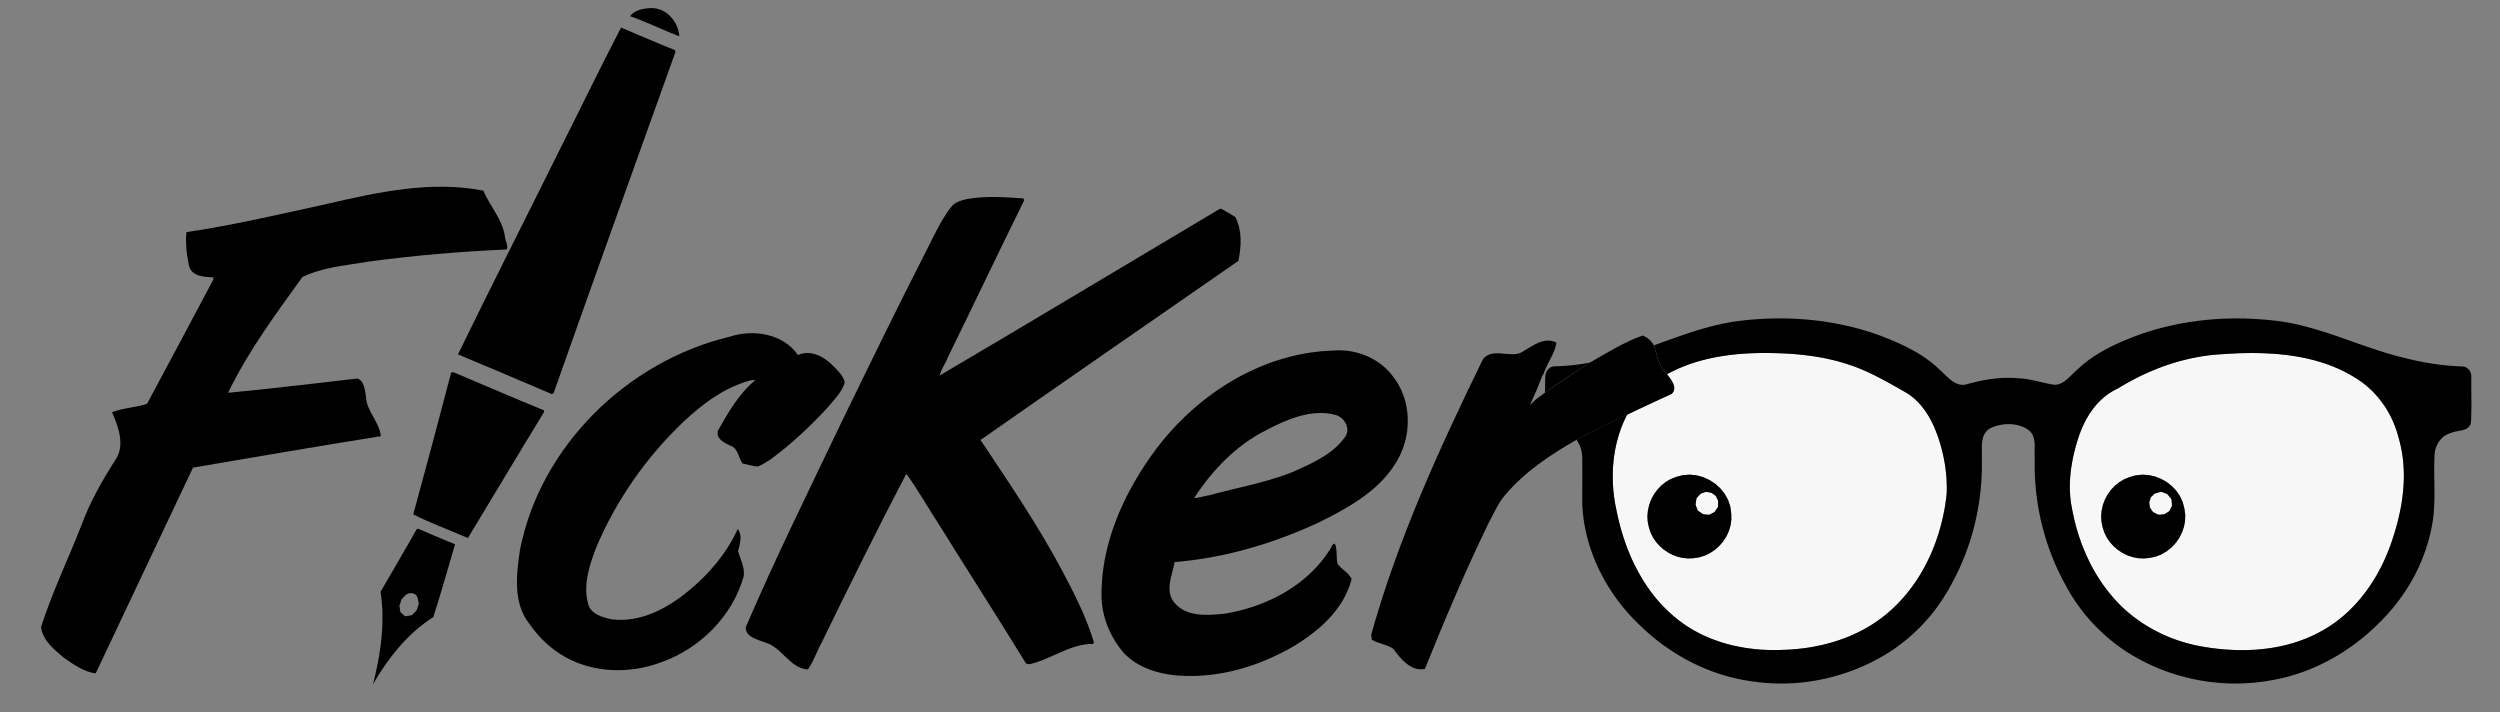 <svg width="558" height="159" xmlns="http://www.w3.org/2000/svg" xmlns:xlink="http://www.w3.org/1999/xlink" preserveAspectRatio="xMidYMid meet">
 <rect width="100%" height="100%" fill="#808080" stroke="none"/>
 <defs>
  <path id="bGLZv8Rwz" d="m439.01,189.8l0.5,0.01l0.5,0.01l0.5,0.01l0.5,0.02l0.5,0.02l0.5,0.02l0.5,0.02l0.5,0.03l0.5,0.03l0.5,0.03l0.5,0.04l0.5,0.04l0.49,0.05l0.5,0.05l0.5,0.05l0.5,0.06l0.49,0.06l0.5,0.07l0.49,0.07l0.5,0.07l0.49,0.08l0.49,0.08l0.5,0.09l0.49,0.09l0.49,0.1l0.49,0.1l0.48,0.11l0.49,0.11l0.49,0.12l0.48,0.12l0.48,0.13l0.48,0.14l0.49,0.14l0.47,0.14l0.48,0.15l0.48,0.16l0.34,0.11l0.34,0.12l0.33,0.12l0.34,0.12l0.33,0.13l0.33,0.13l0.34,0.13l0.33,0.14l0.32,0.14l0.33,0.14l0.33,0.14l0.32,0.15l0.33,0.15l0.32,0.15l0.32,0.15l0.33,0.16l0.32,0.15l0.32,0.16l0.31,0.16l0.32,0.17l0.32,0.16l0.32,0.17l0.31,0.16l0.32,0.17l0.31,0.17l0.32,0.17l0.31,0.18l0.31,0.17l0.31,0.17l0.32,0.18l0.31,0.17l0.31,0.18l0.31,0.17l0.31,0.18l0.31,0.18l0.31,0.17l0.31,0.18l0.31,0.18l0.31,0.18l0.31,0.17l0.22,0.14l0.21,0.14l0.21,0.14l0.21,0.15l0.2,0.15l0.2,0.16l0.2,0.16l0.19,0.17l0.19,0.16l0.19,0.17l0.18,0.18l0.18,0.18l0.18,0.18l0.18,0.18l0.17,0.19l0.16,0.19l0.17,0.19l0.16,0.2l0.16,0.2l0.16,0.2l0.15,0.2l0.15,0.21l0.15,0.2l0.14,0.21l0.14,0.22l0.14,0.21l0.14,0.22l0.13,0.21l0.13,0.22l0.13,0.22l0.12,0.23l0.12,0.22l0.12,0.23l0.12,0.22l0.11,0.23l0.11,0.23l0.11,0.23l0.11,0.23l0.1,0.23l0.1,0.23l0.14,0.35l0.14,0.34l0.13,0.35l0.14,0.35l0.12,0.35l0.13,0.35l0.12,0.36l0.11,0.35l0.11,0.36l0.11,0.36l0.11,0.36l0.1,0.36l0.1,0.36l0.09,0.36l0.09,0.36l0.09,0.37l0.08,0.36l0.08,0.37l0.07,0.36l0.07,0.37l0.07,0.37l0.07,0.37l0.05,0.37l0.06,0.37l0.05,0.37l0.05,0.37l0.04,0.37l0.04,0.37l0.04,0.37l0.03,0.37l0.03,0.38l0.02,0.37l0.02,0.37l0.01,0.38l0.01,0.37l0.01,0.37l0,0.38l0,0.37l-0.01,0.37l-0.01,0.38l-0.08,0.74l-0.09,0.74l-0.11,0.74l-0.11,0.74l-0.13,0.74l-0.15,0.74l-0.15,0.73l-0.17,0.74l-0.18,0.73l-0.19,0.73l-0.2,0.72l-0.21,0.72l-0.23,0.72l-0.24,0.71l-0.25,0.71l-0.27,0.71l-0.27,0.7l-0.29,0.69l-0.3,0.69l-0.32,0.69l-0.32,0.67l-0.34,0.68l-0.35,0.66l-0.36,0.66l-0.38,0.65l-0.38,0.64l-0.4,0.63l-0.42,0.63l-0.42,0.62l-0.44,0.6l-0.45,0.6l-0.46,0.59l-0.48,0.58l-0.48,0.57l-0.5,0.56l-0.52,0.55l-0.52,0.54l-0.54,0.53l-0.55,0.51l-0.56,0.5l-0.49,0.43l-0.5,0.41l-0.51,0.39l-0.51,0.39l-0.52,0.38l-0.53,0.36l-0.53,0.36l-0.54,0.34l-0.55,0.33l-0.55,0.32l-0.56,0.31l-0.57,0.3l-0.57,0.29l-0.58,0.27l-0.58,0.27l-0.59,0.26l-0.59,0.24l-0.6,0.24l-0.6,0.22l-0.6,0.21l-0.61,0.21l-0.61,0.19l-0.62,0.19l-0.62,0.17l-0.62,0.16l-0.62,0.16l-0.63,0.14l-0.63,0.13l-0.63,0.13l-0.63,0.11l-0.64,0.11l-0.63,0.09l-0.64,0.09l-0.64,0.07l-0.64,0.07l-0.64,0.06l-0.64,0.05l-0.64,0.04l-0.63,0.03l-0.64,0.02l-0.63,0.03l-0.62,0.01l-0.63,0.01l-0.63,0l-0.62,-0.01l-0.63,-0.03l-0.63,-0.02l-0.63,-0.04l-0.63,-0.05l-0.62,-0.06l-0.63,-0.07l-0.62,-0.08l-0.63,-0.08l-0.62,-0.1l-0.62,-0.11l-0.62,-0.12l-0.62,-0.13l-0.61,-0.13l-0.61,-0.15l-0.61,-0.16l-0.6,-0.17l-0.6,-0.18l-0.6,-0.19l-0.59,-0.21l-0.59,-0.21l-0.59,-0.22l-0.58,-0.24l-0.57,-0.25l-0.58,-0.25l-0.56,-0.27l-0.56,-0.29l-0.55,-0.29l-0.55,-0.3l-0.54,-0.32l-0.54,-0.33l-0.53,-0.34l-0.52,-0.35l-0.51,-0.37l-0.51,-0.37l-0.5,-0.39l-0.55,-0.45l-0.54,-0.46l-0.53,-0.47l-0.52,-0.48l-0.5,-0.49l-0.49,-0.5l-0.49,-0.51l-0.47,-0.52l-0.46,-0.53l-0.45,-0.54l-0.43,-0.55l-0.43,-0.56l-0.41,-0.57l-0.41,-0.57l-0.39,-0.58l-0.38,-0.59l-0.37,-0.6l-0.36,-0.61l-0.35,-0.61l-0.34,-0.62l-0.33,-0.62l-0.32,-0.63l-0.31,-0.63l-0.3,-0.64l-0.28,-0.65l-0.28,-0.65l-0.27,-0.65l-0.26,-0.66l-0.24,-0.66l-0.24,-0.67l-0.23,-0.67l-0.21,-0.67l-0.21,-0.68l-0.2,-0.67l-0.19,-0.68l-0.18,-0.68l-0.17,-0.69l-0.16,-0.68l-0.15,-0.68l-0.15,-0.69l-0.11,-0.54l-0.11,-0.54l-0.11,-0.54l-0.09,-0.55l-0.08,-0.55l-0.08,-0.54l-0.07,-0.55l-0.06,-0.56l-0.05,-0.55l-0.04,-0.55l-0.04,-0.56l-0.02,-0.55l-0.02,-0.56l0,-0.55l0,-0.56l0.01,-0.55l0.02,-0.56l0.03,-0.55l0.04,-0.55l0.05,-0.55l0.06,-0.56l0.06,-0.55l0.08,-0.54l0.09,-0.55l0.09,-0.55l0.11,-0.54l0.12,-0.54l0.12,-0.54l0.14,-0.53l0.15,-0.54l0.15,-0.53l0.17,-0.53l0.18,-0.52l0.18,-0.52l0.2,-0.52l0.21,-0.51l0.22,-0.51l0.23,-0.5l0.24,-0.51l0.25,-0.49l0.24,-0.12l0.25,-0.12l0.25,-0.12l0.25,-0.12l0.25,-0.12l0.25,-0.12l0.25,-0.12l0.25,-0.12l0.24,-0.12l0.25,-0.12l0.25,-0.11l0.25,-0.12l0.25,-0.12l0.25,-0.12l0.25,-0.11l0.25,-0.12l0.25,-0.12l0.25,-0.11l0.25,-0.12l0.25,-0.12l0.25,-0.11l0.25,-0.12l0.26,-0.12l0.25,-0.11l0.25,-0.12l0.25,-0.11l0.25,-0.12l0.25,-0.12l0.25,-0.11l0.5,-0.23l0.25,-0.12l0.25,-0.11l0.25,-0.12l0.25,-0.12l0.25,-0.11l0.25,-0.12l0.26,-0.11l0.25,-0.12l0.25,-0.12l0.09,-0.1l0.09,-0.11l0.07,-0.11l0.07,-0.11l0.05,-0.11l0.05,-0.11l0.04,-0.11l0.03,-0.11l0.02,-0.12l0.01,-0.11l0.01,-0.11l0,-0.12l-0.01,-0.11l-0.01,-0.12l-0.02,-0.12l-0.03,-0.11l-0.03,-0.12l-0.04,-0.11l-0.04,-0.12l-0.05,-0.11l-0.05,-0.12l-0.05,-0.11l-0.06,-0.12l-0.06,-0.11l-0.07,-0.11l-0.07,-0.11l-0.06,-0.12l-0.08,-0.1l-0.07,-0.11l-0.07,-0.11l-0.08,-0.11l-0.07,-0.1l-0.08,-0.1l-0.07,-0.11l-0.08,-0.1l-0.07,-0.09l-0.08,-0.1l-0.07,-0.09l-0.07,-0.1l-0.07,-0.09l0.48,-0.26l0.48,-0.25l0.49,-0.24l0.49,-0.23l0.49,-0.23l0.5,-0.22l0.5,-0.2l0.5,-0.2l0.51,-0.2l0.5,-0.18l0.52,-0.18l0.51,-0.17l0.51,-0.16l0.52,-0.15l0.52,-0.15l0.53,-0.14l0.52,-0.13l0.53,-0.13l0.53,-0.12l0.53,-0.11l0.53,-0.11l0.53,-0.1l0.54,-0.09l0.53,-0.09l0.54,-0.08l0.54,-0.08l0.54,-0.07l0.54,-0.07l0.54,-0.06l0.54,-0.05l0.54,-0.05l0.54,-0.04l0.54,-0.04l0.54,-0.04l0.54,-0.03l0.55,-0.02l0.54,-0.02l0.54,-0.02l0.54,-0.01l0.54,-0.01l0.5,0l0.49,0l0.5,0l0.5,0zm-20.9,27.65l-1.21,0.48l-1.1,0.64l-1,0.8l-0.88,0.93l-0.75,1.03l-0.61,1.13l-0.45,1.2l-0.29,1.24l-0.12,1.27l0.07,1.28l0.27,1.27l0.37,1.14l0.52,1.06l0.65,0.98l0.78,0.89l0.88,0.79l0.98,0.68l1.04,0.56l1.11,0.42l1.15,0.28l1.18,0.12l1.19,-0.04l1.32,-0.19l1.27,-0.39l1.19,-0.57l1.09,-0.73l0.99,-0.88l0.86,-1l0.72,-1.11l0.55,-1.2l0.38,-1.26l0.18,-1.31l-0.03,-1.34l-0.21,-1.56l-0.49,-1.47l-0.74,-1.34l-0.95,-1.2l-1.14,-1.04l-1.29,-0.85l-1.4,-0.65l-1.49,-0.41l-1.53,-0.16l-1.54,0.11l-1.52,0.4z"/>
  <path id="cGui0wrKf" d="m548.19,189.81l0.78,0.02l0.77,0.03l0.78,0.04l0.77,0.04l0.78,0.06l0.77,0.07l0.77,0.08l0.77,0.08l0.77,0.11l0.76,0.11l0.76,0.12l0.76,0.14l0.76,0.15l0.75,0.16l0.75,0.18l0.75,0.18l0.74,0.21l0.73,0.22l0.74,0.23l0.72,0.25l0.72,0.26l0.72,0.28l0.71,0.3l0.7,0.31l0.7,0.34l0.69,0.34l0.69,0.37l0.67,0.38l0.67,0.41l0.37,0.22l0.35,0.23l0.36,0.24l0.34,0.24l0.34,0.26l0.34,0.26l0.33,0.26l0.32,0.28l0.32,0.27l0.31,0.29l0.31,0.29l0.3,0.3l0.29,0.3l0.29,0.31l0.28,0.32l0.28,0.32l0.26,0.33l0.27,0.33l0.25,0.33l0.25,0.34l0.25,0.35l0.24,0.35l0.23,0.36l0.22,0.35l0.22,0.37l0.21,0.37l0.2,0.37l0.2,0.37l0.19,0.38l0.18,0.39l0.17,0.38l0.17,0.39l0.16,0.39l0.16,0.4l0.14,0.4l0.14,0.4l0.13,0.4l0.12,0.41l0.12,0.41l0.11,0.41l0.17,0.61l0.16,0.61l0.14,0.61l0.13,0.62l0.12,0.62l0.1,0.62l0.09,0.62l0.08,0.62l0.06,0.62l0.05,0.62l0.04,0.63l0.03,0.62l0.01,0.63l0.01,0.62l-0.01,0.63l-0.02,0.63l-0.03,0.62l-0.04,0.63l-0.06,0.62l-0.06,0.63l-0.07,0.62l-0.08,0.62l-0.09,0.63l-0.1,0.62l-0.11,0.62l-0.12,0.62l-0.12,0.61l-0.14,0.62l-0.14,0.61l-0.15,0.62l-0.16,0.61l-0.16,0.6l-0.17,0.61l-0.18,0.6l-0.18,0.6l-0.2,0.6l-0.19,0.6l-0.2,0.59l-0.21,0.59l-0.22,0.58l-0.22,0.58l-0.23,0.58l-0.24,0.57l-0.24,0.57l-0.26,0.57l-0.26,0.56l-0.28,0.56l-0.28,0.55l-0.29,0.56l-0.3,0.54l-0.31,0.55l-0.31,0.53l-0.33,0.53l-0.33,0.53l-0.34,0.52l-0.35,0.52l-0.36,0.51l-0.37,0.5l-0.38,0.5l-0.38,0.49l-0.39,0.48l-0.4,0.47l-0.41,0.47l-0.42,0.46l-0.43,0.45l-0.43,0.44l-0.45,0.44l-0.45,0.42l-0.46,0.42l-0.47,0.41l-0.47,0.39l-0.49,0.39l-0.49,0.38l-0.5,0.37l-0.51,0.35l-0.52,0.35l-0.52,0.34l-0.54,0.32l-0.54,0.31l-0.55,0.3l-0.62,0.33l-0.62,0.31l-0.63,0.3l-0.64,0.28l-0.64,0.27l-0.65,0.25l-0.65,0.24l-0.66,0.23l-0.66,0.21l-0.66,0.2l-0.67,0.18l-0.67,0.17l-0.68,0.16l-0.68,0.15l-0.68,0.13l-0.68,0.12l-0.69,0.11l-0.69,0.09l-0.69,0.08l-0.69,0.08l-0.69,0.06l-0.7,0.05l-0.69,0.03l-0.7,0.03l-0.7,0.02l-0.7,0l-0.69,0l-0.7,-0.02l-0.7,-0.03l-0.7,-0.03l-0.69,-0.05l-0.7,-0.05l-0.69,-0.07l-0.7,-0.07l-0.69,-0.08l-0.69,-0.09l-0.68,-0.1l-0.69,-0.11l-0.68,-0.12l-0.68,-0.12l-0.57,-0.12l-0.56,-0.12l-0.57,-0.14l-0.56,-0.14l-0.56,-0.15l-0.56,-0.17l-0.56,-0.17l-0.55,-0.18l-0.55,-0.19l-0.55,-0.2l-0.54,-0.2l-0.54,-0.22l-0.54,-0.23l-0.53,-0.23l-0.53,-0.24l-0.52,-0.26l-0.52,-0.26l-0.52,-0.27l-0.51,-0.27l-0.5,-0.29l-0.5,-0.29l-0.5,-0.31l-0.49,-0.31l-0.48,-0.32l-0.48,-0.33l-0.47,-0.34l-0.47,-0.34l-0.46,-0.35l-0.46,-0.37l-0.44,-0.36l-0.44,-0.38l-0.44,-0.39l-0.43,-0.39l-0.41,-0.4l-0.42,-0.41l-0.4,-0.42l-0.4,-0.42l-0.39,-0.44l-0.38,-0.44l-0.37,-0.45l-0.34,-0.41l-0.33,-0.42l-0.33,-0.42l-0.32,-0.43l-0.31,-0.43l-0.31,-0.44l-0.29,-0.44l-0.3,-0.45l-0.28,-0.45l-0.28,-0.45l-0.28,-0.46l-0.26,-0.46l-0.27,-0.46l-0.25,-0.47l-0.25,-0.47l-0.24,-0.48l-0.23,-0.48l-0.23,-0.48l-0.23,-0.48l-0.21,-0.49l-0.21,-0.49l-0.21,-0.49l-0.2,-0.5l-0.19,-0.49l-0.19,-0.5l-0.18,-0.51l-0.17,-0.5l-0.17,-0.51l-0.16,-0.51l-0.16,-0.51l-0.15,-0.51l-0.14,-0.51l-0.14,-0.52l-0.13,-0.51l-0.13,-0.52l-0.12,-0.52l-0.11,-0.52l-0.11,-0.52l-0.11,-0.53l-0.09,-0.52l-0.08,-0.41l-0.07,-0.4l-0.06,-0.41l-0.06,-0.41l-0.05,-0.41l-0.04,-0.41l-0.03,-0.41l-0.03,-0.41l-0.02,-0.41l-0.02,-0.41l0,-0.41l-0.01,-0.41l0.01,-0.41l0.01,-0.41l0.02,-0.41l0.02,-0.41l0.03,-0.42l0.04,-0.41l0.04,-0.41l0.04,-0.4l0.05,-0.41l0.06,-0.41l0.06,-0.41l0.07,-0.41l0.07,-0.4l0.07,-0.41l0.08,-0.4l0.09,-0.41l0.09,-0.4l0.09,-0.4l0.1,-0.4l0.1,-0.4l0.1,-0.4l0.11,-0.4l0.12,-0.4l0.11,-0.39l0.12,-0.39l0.13,-0.4l0.12,-0.39l0.13,-0.38l0.12,-0.33l0.12,-0.32l0.12,-0.33l0.13,-0.32l0.13,-0.32l0.14,-0.32l0.15,-0.32l0.15,-0.31l0.15,-0.31l0.16,-0.32l0.16,-0.3l0.17,-0.31l0.18,-0.3l0.18,-0.3l0.18,-0.3l0.19,-0.29l0.2,-0.29l0.2,-0.28l0.2,-0.28l0.21,-0.28l0.22,-0.27l0.22,-0.27l0.23,-0.26l0.23,-0.26l0.23,-0.25l0.25,-0.25l0.25,-0.24l0.25,-0.23l0.26,-0.23l0.26,-0.22l0.27,-0.22l0.28,-0.21l0.28,-0.2l0.28,-0.2l0.3,-0.19l0.29,-0.18l0.31,-0.17l0.3,-0.17l0.32,-0.16l0.32,-0.15l0.52,-0.32l0.53,-0.31l0.53,-0.31l0.54,-0.31l0.53,-0.3l0.54,-0.29l0.55,-0.28l0.54,-0.28l0.55,-0.28l0.56,-0.27l0.55,-0.26l0.56,-0.25l0.56,-0.25l0.56,-0.24l0.57,-0.24l0.57,-0.23l0.57,-0.22l0.57,-0.22l0.58,-0.21l0.58,-0.2l0.58,-0.19l0.58,-0.19l0.59,-0.18l0.59,-0.17l0.59,-0.17l0.59,-0.15l0.6,-0.15l0.59,-0.14l0.6,-0.14l0.6,-0.12l0.6,-0.12l0.61,-0.11l0.6,-0.1l0.61,-0.1l0.61,-0.08l0.61,-0.08l0.61,-0.06l0.61,-0.06l0.61,-0.05l0.62,-0.04l0.76,-0.05l0.77,-0.05l0.76,-0.05l0.77,-0.03l0.77,-0.04l0.77,-0.02l0.78,-0.02l0.77,-0.01l0.78,-0.01l0.77,0.01l0.78,0.01zm-28.86,27.68l-1.19,0.47l-1.1,0.65l-0.99,0.79l-0.87,0.92l-0.74,1.03l-0.6,1.12l-0.46,1.19l-0.28,1.24l-0.12,1.26l0.07,1.27l0.26,1.26l0.39,1.19l0.54,1.1l0.7,1.02l0.82,0.92l0.94,0.8l1.03,0.68l1.11,0.55l1.17,0.39l1.21,0.24l1.23,0.07l1.24,-0.11l1.37,-0.28l1.3,-0.49l1.19,-0.69l1.08,-0.85l0.95,-1l0.8,-1.13l0.63,-1.23l0.45,-1.3l0.25,-1.35l0.03,-1.39l-0.2,-1.38l-0.38,-1.42l-0.61,-1.31l-0.81,-1.19l-0.99,-1.04l-1.13,-0.89l-1.26,-0.71l-1.34,-0.53l-1.4,-0.32l-1.44,-0.09l-1.44,0.14l-1.41,0.4z"/>
  <path id="a43vmYTI4" d="m427.49,222.79c0.54,1.86 -1.57,3.75 -3.36,2.98c-2.01,-0.57 -2.32,-3.63 -0.48,-4.61c1.4,-0.94 3.55,-0.04 3.84,1.63z"/>
  <path id="b15QygL4Rz" d="m528.78,223.91c-0.32,1.87 -2.91,2.7 -4.25,1.35c-1.26,-1.07 -1.05,-3.25 0.37,-4.08c1.78,-1.28 4.47,0.62 3.88,2.73z"/>
  <path id="a1OycJPAP" d="m189.5,112.8c3.35,0.06 5.92,3.09 6.11,6.31c-3.69,-1.42 -7.24,-3.21 -10.97,-4.49c1.01,-1.43 3.17,-1.79 4.86,-1.82z"/>
  <path id="c59HP7ori" d="m182.62,117.15c4.02,1.67 8.01,3.47 12.07,5.05c0.01,0.05 0.05,0.41 0.05,0.46c-9.09,25.38 -18.24,50.74 -27.2,76.15c-0.04,0.02 -0.39,0.12 -0.43,0.13c-6.95,-2.99 -13.92,-5.92 -20.89,-8.84c7.33,-15.07 14.96,-30.03 22.39,-45.06c4.7,-9.28 9.22,-18.69 14.01,-27.89z"/>
  <path id="a2dKJiQL4W" d="m545.11,182.1l0.8,0.03l0.81,0.03l0.8,0.05l0.8,0.05l0.8,0.06l0.8,0.06l0.8,0.08l0.79,0.09l0.8,0.09l0.79,0.1l0.72,0.11l0.71,0.12l0.71,0.14l0.71,0.14l0.7,0.15l0.7,0.16l0.7,0.17l0.7,0.18l0.69,0.19l0.69,0.19l0.7,0.2l0.68,0.21l0.69,0.21l0.69,0.21l0.68,0.23l0.69,0.22l0.68,0.23l0.68,0.23l0.68,0.24l0.68,0.24l0.68,0.24l0.68,0.24l0.68,0.24l0.68,0.24l0.68,0.24l0.68,0.24l0.69,0.23l0.68,0.24l0.68,0.23l0.68,0.23l0.69,0.23l0.68,0.22l0.69,0.22l0.69,0.21l0.69,0.21l0.69,0.2l0.69,0.19l0.7,0.19l0.7,0.17l0.7,0.17l0.32,0.08l0.31,0.08l0.32,0.08l0.32,0.08l0.32,0.07l0.32,0.07l0.32,0.07l0.32,0.07l0.33,0.07l0.32,0.07l0.32,0.06l0.32,0.06l0.32,0.07l0.33,0.06l0.32,0.05l0.32,0.06l0.33,0.06l0.32,0.05l0.32,0.05l0.33,0.05l0.32,0.05l0.33,0.04l0.32,0.05l0.33,0.04l0.32,0.04l0.33,0.04l0.33,0.04l0.32,0.03l0.33,0.03l0.32,0.04l0.33,0.02l0.33,0.03l0.33,0.03l0.32,0.02l0.33,0.02l0.33,0.02l0.33,0.02l0.33,0.01l0.32,0.02l0.33,0.01l0.09,0l0.09,0.01l0.08,0.02l0.08,0.02l0.09,0.02l0.08,0.03l0.08,0.03l0.07,0.03l0.08,0.04l0.07,0.04l0.07,0.04l0.07,0.05l0.07,0.05l0.07,0.05l0.06,0.05l0.07,0.06l0.06,0.06l0.06,0.06l0.05,0.06l0.05,0.07l0.06,0.07l0.04,0.07l0.05,0.07l0.04,0.07l0.05,0.08l0.03,0.07l0.04,0.08l0.03,0.08l0.03,0.08l0.03,0.08l0.02,0.08l0.03,0.09l0.01,0.08l0.02,0.08l0.01,0.09l0.01,0.08l0,0.09l0,0.08l0,0.09l0,0.08l-0.01,0.25l0,0.26l0,0.25l0,0.26l0,0.25l0,0.26l0,0.25l0,0.25l0,0.26l0,0.25l0.01,0.26l0,0.25l0,0.25l0,0.26l0.01,0.25l0,0.26l0,0.25l0,0.26l0,0.25l0.01,0.25l0,0.26l0,0.25l0,0.26l0,0.25l0,0.25l0,0.26l0,0.25l-0.01,0.26l0,0.25l0,0.25l-0.01,0.26l-0.01,0.25l0,0.26l-0.01,0.25l-0.01,0.25l-0.01,0.26l-0.01,0.25l-0.01,0.25l-0.02,0.26l-0.01,0.25l-0.04,0.15l-0.05,0.14l-0.05,0.14l-0.06,0.12l-0.07,0.12l-0.07,0.11l-0.08,0.1l-0.08,0.09l-0.09,0.09l-0.1,0.08l-0.09,0.07l-0.11,0.07l-0.1,0.07l-0.12,0.05l-0.11,0.06l-0.12,0.05l-0.12,0.04l-0.12,0.04l-0.13,0.04l-0.13,0.04l-0.13,0.03l-0.13,0.03l-0.14,0.03l-0.13,0.02l-0.14,0.03l-0.13,0.02l-0.14,0.03l-0.14,0.02l-0.13,0.03l-0.14,0.03l-0.13,0.02l-0.14,0.03l-0.13,0.03l-0.13,0.03l-0.13,0.04l-0.13,0.03l-0.12,0.05l-0.12,0.04l-0.12,0.05l-0.12,0.05l-0.15,0.04l-0.16,0.05l-0.15,0.06l-0.15,0.06l-0.14,0.06l-0.14,0.07l-0.14,0.07l-0.14,0.08l-0.13,0.09l-0.13,0.08l-0.13,0.09l-0.12,0.1l-0.12,0.1l-0.11,0.1l-0.12,0.11l-0.11,0.11l-0.1,0.11l-0.1,0.12l-0.1,0.12l-0.1,0.13l-0.09,0.12l-0.09,0.13l-0.08,0.13l-0.08,0.14l-0.08,0.13l-0.07,0.14l-0.07,0.14l-0.07,0.15l-0.06,0.14l-0.06,0.15l-0.05,0.15l-0.05,0.15l-0.05,0.15l-0.04,0.15l-0.04,0.15l-0.03,0.16l-0.03,0.15l-0.02,0.16l-0.03,0.16l-0.01,0.15l-0.03,0.42l-0.01,0.41l-0.02,0.42l-0.01,0.42l-0.01,0.42l-0.01,0.41l0,0.42l0,0.42l0,0.42l0,0.41l0,0.42l0.01,0.42l0,0.42l0.01,0.42l0.01,0.42l0,0.41l0.01,0.42l0,0.42l0,0.42l0.01,0.42l0,0.42l0,0.41l-0.01,0.42l0,0.42l-0.01,0.42l-0.01,0.41l-0.02,0.42l-0.02,0.42l-0.02,0.41l-0.03,0.42l-0.03,0.41l-0.03,0.42l-0.04,0.41l-0.05,0.42l-0.05,0.41l-0.06,0.41l-0.07,0.42l-0.07,0.41l-0.08,0.41l-0.08,0.41l-0.13,0.6l-0.13,0.59l-0.15,0.6l-0.15,0.59l-0.16,0.58l-0.18,0.59l-0.18,0.58l-0.19,0.58l-0.2,0.57l-0.21,0.58l-0.22,0.57l-0.22,0.56l-0.24,0.56l-0.24,0.56l-0.25,0.56l-0.26,0.55l-0.27,0.54l-0.28,0.55l-0.28,0.54l-0.3,0.53l-0.3,0.53l-0.31,0.53l-0.31,0.52l-0.33,0.52l-0.33,0.51l-0.34,0.5l-0.34,0.51l-0.36,0.49l-0.36,0.5l-0.36,0.48l-0.38,0.48l-0.38,0.48l-0.39,0.47l-0.39,0.46l-0.4,0.46l-0.41,0.46l-0.42,0.44l-0.42,0.44l-0.42,0.44l-0.44,0.43l-0.49,0.48l-0.49,0.48l-0.51,0.47l-0.51,0.47l-0.51,0.46l-0.53,0.45l-0.53,0.44l-0.53,0.43l-0.55,0.43l-0.54,0.42l-0.56,0.41l-0.56,0.41l-0.57,0.39l-0.57,0.39l-0.58,0.38l-0.58,0.37l-0.59,0.36l-0.59,0.35l-0.6,0.34l-0.61,0.33l-0.6,0.33l-0.62,0.31l-0.62,0.31l-0.62,0.3l-0.63,0.28l-0.63,0.28l-0.64,0.26l-0.64,0.26l-0.64,0.24l-0.65,0.24l-0.65,0.22l-0.66,0.22l-0.65,0.2l-0.67,0.19l-0.66,0.19l-0.67,0.17l-0.67,0.15l-0.68,0.15l-0.68,0.14l-0.68,0.12l-0.77,0.14l-0.78,0.12l-0.77,0.11l-0.78,0.1l-0.78,0.08l-0.78,0.07l-0.78,0.05l-0.78,0.04l-0.79,0.03l-0.78,0.01l-0.78,0l-0.79,-0.01l-0.78,-0.03l-0.78,-0.04l-0.78,-0.06l-0.78,-0.07l-0.78,-0.08l-0.78,-0.1l-0.77,-0.1l-0.78,-0.13l-0.77,-0.13l-0.77,-0.15l-0.77,-0.16l-0.76,-0.18l-0.76,-0.19l-0.76,-0.2l-0.75,-0.21l-0.75,-0.23l-0.74,-0.24l-0.75,-0.26l-0.73,-0.26l-0.73,-0.28l-0.73,-0.29l-0.72,-0.31l-0.72,-0.31l-0.71,-0.33l-0.71,-0.35l-0.69,-0.35l-0.7,-0.37l-0.68,-0.38l-0.5,-0.28l-0.5,-0.3l-0.49,-0.3l-0.49,-0.3l-0.49,-0.32l-0.47,-0.32l-0.48,-0.33l-0.47,-0.33l-0.46,-0.34l-0.46,-0.35l-0.45,-0.36l-0.45,-0.36l-0.44,-0.37l-0.44,-0.37l-0.43,-0.39l-0.43,-0.38l-0.42,-0.4l-0.42,-0.4l-0.41,-0.4l-0.4,-0.41l-0.4,-0.42l-0.39,-0.42l-0.39,-0.43l-0.38,-0.43l-0.37,-0.44l-0.37,-0.44l-0.36,-0.45l-0.35,-0.46l-0.35,-0.46l-0.34,-0.46l-0.34,-0.47l-0.33,-0.47l-0.32,-0.48l-0.31,-0.48l-0.31,-0.49l-0.3,-0.49l-0.3,-0.5l-0.28,-0.5l-0.28,-0.5l-0.28,-0.51l-0.35,-0.64l-0.34,-0.65l-0.33,-0.66l-0.33,-0.66l-0.31,-0.66l-0.31,-0.67l-0.3,-0.67l-0.28,-0.68l-0.28,-0.68l-0.27,-0.68l-0.26,-0.69l-0.25,-0.69l-0.24,-0.69l-0.23,-0.7l-0.23,-0.7l-0.21,-0.7l-0.2,-0.71l-0.2,-0.7l-0.18,-0.71l-0.18,-0.72l-0.17,-0.71l-0.15,-0.72l-0.15,-0.72l-0.14,-0.72l-0.13,-0.72l-0.12,-0.73l-0.1,-0.72l-0.1,-0.73l-0.1,-0.73l-0.08,-0.73l-0.07,-0.73l-0.06,-0.73l-0.05,-0.74l-0.05,-0.73l-0.03,-0.73l-0.02,-0.74l-0.02,-0.73l0,-0.74l0,-0.73l0.02,-0.74l-0.01,-0.16l-0.01,-0.16l-0.01,-0.16l0,-0.17l-0.01,-0.17l0,-0.17l0,-0.17l0.01,-0.17l0,-0.17l0,-0.17l0.01,-0.18l0,-0.17l0,-0.17l0,-0.18l0,-0.17l0,-0.18l0,-0.17l-0.01,-0.17l-0.01,-0.17l-0.01,-0.17l-0.02,-0.17l-0.02,-0.17l-0.02,-0.16l-0.03,-0.17l-0.03,-0.16l-0.04,-0.16l-0.04,-0.16l-0.05,-0.15l-0.06,-0.16l-0.06,-0.14l-0.07,-0.15l-0.08,-0.14l-0.08,-0.14l-0.1,-0.14l-0.1,-0.13l-0.11,-0.13l-0.11,-0.13l-0.13,-0.12l-0.14,-0.11l-0.15,-0.12l-0.18,-0.12l-0.19,-0.11l-0.18,-0.1l-0.2,-0.11l-0.19,-0.09l-0.2,-0.09l-0.2,-0.08l-0.21,-0.08l-0.2,-0.07l-0.21,-0.06l-0.21,-0.06l-0.21,-0.05l-0.21,-0.05l-0.22,-0.04l-0.22,-0.04l-0.21,-0.03l-0.22,-0.02l-0.22,-0.02l-0.22,-0.01l-0.22,-0.01l-0.22,-0.01l-0.22,0.01l-0.22,0l-0.22,0.02l-0.22,0.01l-0.22,0.03l-0.22,0.03l-0.22,0.03l-0.22,0.04l-0.21,0.04l-0.22,0.05l-0.21,0.05l-0.21,0.05l-0.21,0.07l-0.21,0.06l-0.2,0.07l-0.21,0.08l-0.2,0.08l-0.19,0.08l-0.2,0.09l-0.18,0.1l-0.17,0.11l-0.15,0.11l-0.15,0.12l-0.14,0.13l-0.13,0.13l-0.12,0.13l-0.1,0.14l-0.1,0.15l-0.1,0.15l-0.08,0.16l-0.08,0.15l-0.07,0.17l-0.06,0.16l-0.05,0.17l-0.05,0.17l-0.04,0.18l-0.04,0.17l-0.03,0.18l-0.03,0.19l-0.02,0.18l-0.02,0.18l-0.02,0.19l-0.01,0.19l-0.01,0.19l-0.01,0.19l0,0.19l0,0.19l0,0.19l0,0.19l0,0.19l0.01,0.19l0,0.18l0,0.19l0,0.18l0.01,0.19l0,0.18l-0.01,0.18l0,0.18l0,0.17l0.01,0.75l0,0.75l-0.01,0.75l-0.01,0.75l-0.03,0.74l-0.04,0.75l-0.04,0.75l-0.06,0.75l-0.06,0.74l-0.08,0.75l-0.09,0.74l-0.09,0.74l-0.11,0.75l-0.11,0.74l-0.13,0.73l-0.13,0.74l-0.14,0.73l-0.16,0.74l-0.16,0.73l-0.17,0.73l-0.19,0.72l-0.19,0.72l-0.2,0.72l-0.21,0.72l-0.23,0.72l-0.23,0.71l-0.24,0.71l-0.25,0.7l-0.26,0.7l-0.27,0.7l-0.28,0.7l-0.29,0.69l-0.3,0.68l-0.3,0.69l-0.32,0.67l-0.33,0.68l-0.34,0.67l-0.34,0.66l-0.36,0.66l-0.36,0.65l-0.29,0.53l-0.3,0.53l-0.31,0.52l-0.32,0.51l-0.32,0.51l-0.33,0.5l-0.34,0.5l-0.35,0.5l-0.35,0.49l-0.36,0.48l-0.37,0.48l-0.37,0.47l-0.38,0.47l-0.39,0.46l-0.4,0.45l-0.4,0.45l-0.41,0.44l-0.42,0.44l-0.42,0.43l-0.43,0.42l-0.43,0.42l-0.44,0.41l-0.45,0.41l-0.45,0.4l-0.46,0.39l-0.47,0.38l-0.47,0.38l-0.47,0.37l-0.48,0.36l-0.49,0.36l-0.49,0.35l-0.5,0.34l-0.5,0.33l-0.51,0.32l-0.51,0.32l-0.52,0.31l-0.52,0.3l-0.53,0.3l-0.53,0.28l-0.54,0.28l-0.62,0.32l-0.62,0.3l-0.63,0.29l-0.64,0.29l-0.64,0.27l-0.64,0.27l-0.64,0.25l-0.66,0.25l-0.65,0.23l-0.66,0.23l-0.66,0.21l-0.66,0.21l-0.67,0.19l-0.67,0.19l-0.67,0.17l-0.68,0.17l-0.68,0.15l-0.68,0.14l-0.68,0.14l-0.68,0.12l-0.69,0.11l-0.69,0.1l-0.69,0.09l-0.69,0.08l-0.69,0.07l-0.69,0.06l-0.69,0.05l-0.7,0.03l-0.69,0.03l-0.7,0.02l-0.69,0l-0.7,-0.01l-0.69,-0.02l-0.7,-0.02l-0.69,-0.04l-0.69,-0.05l-0.7,-0.07l-0.69,-0.07l-0.69,-0.09l-0.69,-0.09l-0.7,-0.1l-0.71,-0.11l-0.7,-0.12l-0.7,-0.14l-0.69,-0.14l-0.7,-0.16l-0.69,-0.17l-0.68,-0.18l-0.69,-0.2l-0.68,-0.2l-0.67,-0.22l-0.68,-0.23l-0.67,-0.23l-0.66,-0.25l-0.66,-0.26l-0.66,-0.28l-0.65,-0.28l-0.65,-0.29l-0.64,-0.3l-0.64,-0.31l-0.63,-0.33l-0.63,-0.33l-0.62,-0.34l-0.62,-0.36l-0.61,-0.36l-0.61,-0.37l-0.6,-0.38l-0.6,-0.39l-0.58,-0.4l-0.59,-0.41l-0.57,-0.41l-0.57,-0.43l-0.57,-0.43l-0.55,-0.45l-0.55,-0.45l-0.55,-0.46l-0.53,-0.46l-0.53,-0.48l-0.52,-0.48l-0.52,-0.49l-0.56,-0.54l-0.55,-0.54l-0.54,-0.56l-0.54,-0.56l-0.52,-0.58l-0.51,-0.58l-0.51,-0.6l-0.49,-0.6l-0.48,-0.61l-0.47,-0.62l-0.46,-0.63l-0.44,-0.64l-0.44,-0.65l-0.42,-0.65l-0.41,-0.66l-0.4,-0.67l-0.39,-0.67l-0.37,-0.69l-0.36,-0.69l-0.35,-0.69l-0.33,-0.7l-0.32,-0.71l-0.31,-0.72l-0.29,-0.72l-0.28,-0.72l-0.26,-0.73l-0.25,-0.74l-0.23,-0.74l-0.22,-0.74l-0.21,-0.75l-0.18,-0.76l-0.17,-0.75l-0.16,-0.77l-0.14,-0.76l-0.12,-0.77l-0.1,-0.77l-0.09,-0.77l-0.07,-0.78l-0.06,-0.78l-0.03,-0.78l0,-0.25l0,-0.25l0,-0.26l0,-0.25l0,-0.25l0,-0.26l0,-0.25l0,-0.25l0,-0.26l0,-0.25l0,-0.25l0,-0.26l0.01,-0.25l0,-0.25l0,-0.26l0,-0.25l0,-0.25l0,-0.26l0,-0.25l0,-0.25l0,-0.26l0,-0.25l0,-0.25l0.01,-0.26l0,-0.25l0,-0.25l0,-0.26l0,-0.25l0,-0.25l-0.01,-0.26l0,-0.25l0,-0.25l0,-0.26l0,-0.25l0,-0.25l0,-0.26l-0.01,-0.25l0,-0.26l0,-0.25l0,-0.25l0,-0.11l-0.01,-0.11l0,-0.11l-0.01,-0.1l0,-0.11l-0.01,-0.11l-0.02,-0.11l-0.01,-0.1l-0.01,-0.11l-0.02,-0.11l-0.02,-0.1l-0.02,-0.11l-0.02,-0.1l-0.02,-0.11l-0.02,-0.1l-0.03,-0.11l-0.03,-0.1l-0.03,-0.1l-0.03,-0.1l-0.03,-0.11l-0.03,-0.1l-0.04,-0.1l-0.04,-0.1l-0.03,-0.1l-0.04,-0.1l-0.04,-0.1l-0.05,-0.1l-0.04,-0.1l-0.05,-0.1l-0.04,-0.09l-0.05,-0.1l-0.05,-0.09l-0.05,-0.1l-0.05,-0.09l-0.05,-0.1l-0.06,-0.09l-0.05,-0.09l-0.06,-0.1l-0.06,-0.09l-0.06,-0.09l0.28,-0.15l0.28,-0.14l0.27,-0.15l0.28,-0.15l0.28,-0.15l0.28,-0.15l0.28,-0.14l0.27,-0.15l0.28,-0.14l0.28,-0.15l0.28,-0.14l0.28,-0.14l0.28,-0.15l0.28,-0.14l0.28,-0.14l0.28,-0.14l0.28,-0.15l0.29,-0.14l0.28,-0.14l0.28,-0.14l0.28,-0.14l0.28,-0.13l0.29,-0.14l0.28,-0.14l0.28,-0.14l0.29,-0.13l0.28,-0.14l0.28,-0.14l0.29,-0.13l0.28,-0.14l0.29,-0.13l0.28,-0.14l0.29,-0.13l0.28,-0.13l0.29,-0.13l0.28,-0.14l0.29,-0.13l0.28,-0.13l0.29,-0.13l0.29,-0.13l-0.25,0.49l-0.24,0.51l-0.23,0.5l-0.22,0.51l-0.21,0.51l-0.2,0.52l-0.18,0.52l-0.18,0.52l-0.17,0.53l-0.15,0.53l-0.15,0.54l-0.14,0.53l-0.12,0.54l-0.12,0.54l-0.11,0.54l-0.09,0.55l-0.09,0.55l-0.08,0.54l-0.06,0.55l-0.06,0.56l-0.05,0.55l-0.04,0.55l-0.03,0.55l-0.02,0.56l-0.01,0.55l0,0.56l0,0.55l0.02,0.56l0.02,0.55l0.04,0.56l0.04,0.55l0.05,0.55l0.06,0.56l0.07,0.55l0.08,0.54l0.08,0.55l0.09,0.55l0.11,0.54l0.11,0.54l0.11,0.54l0.15,0.69l0.15,0.68l0.16,0.68l0.17,0.69l0.18,0.68l0.19,0.68l0.2,0.67l0.21,0.68l0.21,0.67l0.23,0.67l0.24,0.67l0.24,0.66l0.26,0.66l0.27,0.65l0.28,0.65l0.28,0.65l0.3,0.64l0.31,0.63l0.32,0.63l0.33,0.62l0.34,0.62l0.35,0.61l0.36,0.61l0.37,0.6l0.38,0.59l0.39,0.58l0.41,0.57l0.41,0.57l0.43,0.56l0.43,0.55l0.45,0.54l0.46,0.53l0.47,0.52l0.49,0.51l0.49,0.5l0.5,0.49l0.52,0.48l0.53,0.47l0.54,0.46l0.55,0.45l0.5,0.39l0.51,0.37l0.51,0.37l0.52,0.35l0.53,0.34l0.54,0.33l0.54,0.32l0.55,0.3l0.55,0.29l0.56,0.29l0.56,0.27l0.58,0.25l0.57,0.25l0.58,0.24l0.59,0.22l0.59,0.21l0.59,0.21l0.6,0.19l0.6,0.18l0.6,0.17l0.61,0.16l0.61,0.15l0.61,0.13l0.62,0.13l0.62,0.12l0.62,0.11l0.62,0.1l0.63,0.08l0.62,0.08l0.63,0.07l0.62,0.06l0.63,0.05l0.63,0.04l0.63,0.02l0.63,0.03l0.62,0.01l0.63,0l0.63,-0.01l0.62,-0.01l0.63,-0.03l0.64,-0.02l0.63,-0.03l0.64,-0.04l0.64,-0.05l0.64,-0.06l0.64,-0.07l0.64,-0.07l0.64,-0.09l0.63,-0.09l0.64,-0.11l0.63,-0.11l0.63,-0.13l0.63,-0.13l0.63,-0.14l0.62,-0.16l0.62,-0.16l0.62,-0.17l0.62,-0.19l0.61,-0.19l0.61,-0.21l0.6,-0.21l0.6,-0.22l0.6,-0.24l0.59,-0.24l0.59,-0.26l0.58,-0.27l0.58,-0.27l0.57,-0.29l0.57,-0.3l0.56,-0.31l0.55,-0.32l0.55,-0.33l0.54,-0.34l0.53,-0.36l0.53,-0.36l0.52,-0.38l0.51,-0.39l0.51,-0.39l0.5,-0.41l0.49,-0.43l0.56,-0.5l0.55,-0.51l0.54,-0.53l0.52,-0.54l0.52,-0.55l0.5,-0.56l0.48,-0.57l0.48,-0.58l0.46,-0.59l0.45,-0.6l0.44,-0.6l0.42,-0.62l0.42,-0.63l0.4,-0.63l0.38,-0.64l0.38,-0.65l0.36,-0.66l0.35,-0.66l0.34,-0.68l0.32,-0.67l0.32,-0.69l0.3,-0.69l0.29,-0.69l0.27,-0.7l0.27,-0.71l0.25,-0.71l0.24,-0.71l0.23,-0.72l0.21,-0.72l0.2,-0.72l0.19,-0.73l0.18,-0.73l0.17,-0.74l0.15,-0.73l0.15,-0.74l0.13,-0.74l0.11,-0.74l0.11,-0.74l0.09,-0.74l0.08,-0.74l0.01,-0.38l0.01,-0.37l0,-0.37l0,-0.38l-0.01,-0.37l-0.01,-0.37l-0.01,-0.38l-0.02,-0.37l-0.02,-0.37l-0.03,-0.38l-0.03,-0.37l-0.04,-0.37l-0.04,-0.37l-0.04,-0.37l-0.05,-0.37l-0.05,-0.37l-0.06,-0.37l-0.05,-0.37l-0.07,-0.37l-0.07,-0.37l-0.07,-0.37l-0.07,-0.36l-0.08,-0.37l-0.08,-0.36l-0.09,-0.37l-0.09,-0.36l-0.09,-0.36l-0.1,-0.36l-0.1,-0.36l-0.11,-0.36l-0.11,-0.36l-0.11,-0.36l-0.11,-0.35l-0.12,-0.36l-0.13,-0.35l-0.12,-0.35l-0.14,-0.35l-0.13,-0.35l-0.14,-0.34l-0.14,-0.35l-0.1,-0.23l-0.1,-0.23l-0.11,-0.23l-0.11,-0.23l-0.11,-0.23l-0.11,-0.23l-0.12,-0.22l-0.12,-0.23l-0.12,-0.22l-0.12,-0.23l-0.13,-0.22l-0.13,-0.22l-0.13,-0.21l-0.14,-0.22l-0.14,-0.21l-0.14,-0.22l-0.14,-0.21l-0.15,-0.2l-0.15,-0.21l-0.15,-0.2l-0.16,-0.2l-0.16,-0.2l-0.16,-0.2l-0.17,-0.19l-0.16,-0.19l-0.17,-0.19l-0.18,-0.18l-0.18,-0.18l-0.18,-0.18l-0.18,-0.18l-0.19,-0.17l-0.19,-0.16l-0.19,-0.17l-0.2,-0.16l-0.2,-0.16l-0.2,-0.15l-0.21,-0.15l-0.21,-0.14l-0.21,-0.14l-0.22,-0.14l-0.31,-0.17l-0.31,-0.18l-0.31,-0.18l-0.31,-0.18l-0.31,-0.17l-0.31,-0.18l-0.31,-0.18l-0.31,-0.17l-0.31,-0.18l-0.31,-0.17l-0.32,-0.18l-0.31,-0.17l-0.31,-0.17l-0.31,-0.18l-0.32,-0.17l-0.31,-0.17l-0.32,-0.17l-0.31,-0.16l-0.32,-0.17l-0.32,-0.16l-0.32,-0.17l-0.31,-0.16l-0.32,-0.16l-0.32,-0.15l-0.33,-0.16l-0.32,-0.15l-0.32,-0.15l-0.33,-0.15l-0.32,-0.15l-0.33,-0.14l-0.33,-0.14l-0.32,-0.14l-0.33,-0.14l-0.34,-0.13l-0.33,-0.13l-0.33,-0.13l-0.34,-0.12l-0.33,-0.12l-0.34,-0.12l-0.34,-0.11l-0.48,-0.16l-0.48,-0.15l-0.47,-0.14l-0.49,-0.14l-0.48,-0.14l-0.48,-0.13l-0.48,-0.12l-0.49,-0.12l-0.49,-0.11l-0.48,-0.11l-0.49,-0.1l-0.49,-0.1l-0.49,-0.09l-0.5,-0.09l-0.49,-0.08l-0.49,-0.08l-0.5,-0.07l-0.49,-0.07l-0.5,-0.07l-0.49,-0.06l-0.5,-0.06l-0.5,-0.05l-0.5,-0.05l-0.49,-0.05l-0.5,-0.04l-0.5,-0.04l-0.5,-0.03l-0.5,-0.03l-0.5,-0.03l-0.5,-0.02l-0.5,-0.02l-0.5,-0.02l-0.5,-0.02l-0.5,-0.01l-0.5,-0.01l-0.5,-0.01l-0.5,0l-0.5,0l-0.49,0l-0.5,0l-0.54,0.01l-0.54,0.01l-0.54,0.02l-0.54,0.02l-0.55,0.02l-0.54,0.03l-0.54,0.04l-0.54,0.04l-0.54,0.04l-0.54,0.05l-0.54,0.05l-0.54,0.06l-0.54,0.07l-0.54,0.07l-0.54,0.08l-0.54,0.08l-0.53,0.09l-0.54,0.09l-0.53,0.1l-0.53,0.11l-0.53,0.11l-0.53,0.12l-0.53,0.13l-0.52,0.13l-0.53,0.14l-0.52,0.15l-0.52,0.15l-0.51,0.16l-0.51,0.17l-0.52,0.18l-0.5,0.18l-0.51,0.2l-0.5,0.2l-0.5,0.2l-0.5,0.22l-0.49,0.23l-0.49,0.23l-0.49,0.24l-0.48,0.25l-0.48,0.26l-0.14,-0.12l-0.14,-0.12l-0.13,-0.13l-0.13,-0.13l-0.12,-0.14l-0.12,-0.14l-0.11,-0.14l-0.1,-0.14l-0.1,-0.15l-0.09,-0.15l-0.1,-0.15l-0.08,-0.16l-0.08,-0.15l-0.08,-0.16l-0.08,-0.16l-0.07,-0.17l-0.07,-0.16l-0.06,-0.17l-0.06,-0.16l-0.06,-0.17l-0.06,-0.17l-0.06,-0.18l-0.05,-0.17l-0.05,-0.17l-0.05,-0.17l-0.05,-0.18l-0.05,-0.17l-0.05,-0.18l-0.05,-0.17l-0.04,-0.18l-0.05,-0.17l-0.05,-0.18l-0.04,-0.17l-0.05,-0.18l-0.05,-0.17l-0.05,-0.17l-0.05,-0.18l-0.05,-0.17l-0.06,-0.17l-0.05,-0.17l0.46,-0.16l0.46,-0.17l0.46,-0.17l0.46,-0.17l0.46,-0.17l0.47,-0.16l0.46,-0.17l0.46,-0.17l0.47,-0.16l0.46,-0.17l0.46,-0.16l0.47,-0.16l0.46,-0.16l0.47,-0.16l0.46,-0.16l0.47,-0.16l0.47,-0.15l0.47,-0.15l0.47,-0.15l0.46,-0.15l0.47,-0.15l0.48,-0.14l0.47,-0.14l0.47,-0.13l0.47,-0.13l0.48,-0.13l0.47,-0.13l0.48,-0.12l0.47,-0.12l0.48,-0.11l0.48,-0.11l0.48,-0.11l0.48,-0.1l0.48,-0.1l0.48,-0.09l0.49,-0.09l0.48,-0.08l0.49,-0.08l0.49,-0.07l0.49,-0.06l0.79,-0.1l0.8,-0.09l0.8,-0.08l0.8,-0.07l0.8,-0.06l0.8,-0.05l0.8,-0.05l0.8,-0.03l0.81,-0.03l0.8,-0.02l0.8,0l0.81,0l0.8,0l0.81,0.02l0.8,0.03l0.8,0.04l0.8,0.04l0.8,0.06l0.81,0.06l0.8,0.08l0.79,0.08l0.8,0.09l0.8,0.1l0.79,0.11l0.8,0.13l0.79,0.13l0.79,0.14l0.79,0.15l0.78,0.16l0.79,0.17l0.78,0.18l0.78,0.19l0.78,0.2l0.77,0.21l0.78,0.22l0.76,0.23l0.77,0.24l0.76,0.26l0.76,0.26l0.76,0.27l0.36,0.14l0.36,0.14l0.36,0.14l0.35,0.14l0.36,0.14l0.36,0.15l0.36,0.14l0.35,0.15l0.36,0.16l0.35,0.15l0.35,0.16l0.36,0.16l0.35,0.16l0.35,0.16l0.35,0.17l0.34,0.17l0.35,0.17l0.34,0.18l0.34,0.17l0.34,0.19l0.34,0.18l0.34,0.19l0.33,0.19l0.33,0.2l0.33,0.2l0.32,0.21l0.33,0.2l0.32,0.22l0.31,0.21l0.32,0.22l0.31,0.23l0.31,0.23l0.3,0.23l0.31,0.24l0.29,0.25l0.3,0.24l0.29,0.26l0.29,0.26l0.28,0.26l0.28,0.27l0.13,0.12l0.14,0.12l0.13,0.12l0.13,0.13l0.14,0.12l0.13,0.13l0.14,0.13l0.13,0.14l0.14,0.13l0.14,0.13l0.13,0.13l0.14,0.13l0.14,0.13l0.15,0.13l0.14,0.12l0.14,0.13l0.15,0.12l0.15,0.11l0.14,0.12l0.15,0.11l0.16,0.1l0.15,0.1l0.16,0.09l0.15,0.09l0.16,0.08l0.17,0.08l0.16,0.06l0.17,0.06l0.17,0.06l0.17,0.04l0.17,0.03l0.18,0.03l0.18,0.02l0.18,0l0.19,0l0.19,-0.02l0.19,-0.03l0.19,-0.03l0.2,-0.06l0.2,-0.06l0.27,-0.08l0.28,-0.07l0.27,-0.07l0.27,-0.07l0.28,-0.07l0.27,-0.07l0.28,-0.06l0.27,-0.07l0.28,-0.06l0.28,-0.06l0.27,-0.06l0.28,-0.05l0.28,-0.05l0.28,-0.05l0.28,-0.05l0.28,-0.05l0.28,-0.04l0.28,-0.04l0.28,-0.04l0.28,-0.04l0.28,-0.03l0.28,-0.03l0.28,-0.03l0.28,-0.03l0.28,-0.02l0.29,-0.02l0.28,-0.02l0.28,-0.01l0.28,-0.01l0.29,-0.01l0.28,-0.01l0.28,0l0.28,0l0.29,0l0.28,0.01l0.28,0.01l0.29,0.01l0.28,0.02l0.28,0.02l0.29,0.02l0.2,0.01l0.2,0.01l0.2,0.02l0.2,0.01l0.2,0.02l0.2,0.03l0.2,0.02l0.2,0.03l0.2,0.02l0.19,0.04l0.2,0.03l0.2,0.03l0.2,0.04l0.19,0.03l0.2,0.04l0.2,0.04l0.19,0.04l0.2,0.05l0.19,0.04l0.2,0.04l0.2,0.05l0.19,0.04l0.2,0.05l0.19,0.04l0.2,0.05l0.2,0.04l0.19,0.05l0.2,0.04l0.19,0.05l0.2,0.04l0.2,0.05l0.19,0.04l0.2,0.04l0.19,0.05l0.2,0.04l0.2,0.04l0.2,0.03l0.19,0.04l0.2,0.03l0.2,0.04l0.17,0.01l0.16,0l0.16,0l0.16,-0.01l0.16,-0.02l0.15,-0.03l0.15,-0.03l0.14,-0.05l0.15,-0.04l0.14,-0.06l0.14,-0.06l0.14,-0.06l0.13,-0.07l0.14,-0.08l0.13,-0.08l0.13,-0.08l0.13,-0.09l0.12,-0.09l0.13,-0.1l0.12,-0.1l0.12,-0.1l0.13,-0.1l0.11,-0.11l0.12,-0.11l0.12,-0.11l0.12,-0.11l0.11,-0.11l0.12,-0.11l0.12,-0.11l0.11,-0.12l0.11,-0.11l0.12,-0.11l0.11,-0.11l0.12,-0.11l0.11,-0.11l0.11,-0.11l0.12,-0.1l0.11,-0.1l0.12,-0.1l0.11,-0.1l0.3,-0.28l0.3,-0.28l0.3,-0.28l0.3,-0.26l0.31,-0.26l0.32,-0.26l0.32,-0.25l0.32,-0.25l0.32,-0.24l0.33,-0.24l0.33,-0.23l0.34,-0.23l0.33,-0.22l0.34,-0.22l0.35,-0.21l0.34,-0.21l0.35,-0.2l0.35,-0.21l0.36,-0.19l0.35,-0.2l0.36,-0.19l0.36,-0.18l0.36,-0.19l0.37,-0.18l0.36,-0.17l0.37,-0.18l0.37,-0.17l0.37,-0.16l0.37,-0.17l0.38,-0.16l0.37,-0.16l0.38,-0.16l0.37,-0.15l0.38,-0.15l0.38,-0.15l0.37,-0.15l0.38,-0.15l0.38,-0.14l0.38,-0.14l0.38,-0.15l0.76,-0.26l0.76,-0.25l0.76,-0.24l0.77,-0.23l0.77,-0.23l0.78,-0.21l0.77,-0.2l0.78,-0.19l0.78,-0.18l0.79,-0.17l0.78,-0.17l0.79,-0.15l0.79,-0.14l0.79,-0.14l0.79,-0.12l0.8,-0.11l0.79,-0.11l0.8,-0.09l0.8,-0.09l0.79,-0.07l0.8,-0.07l0.8,-0.06l0.8,-0.05l0.81,-0.03l0.8,-0.03l0.8,-0.02l0.8,-0.02l0.81,0l0.8,0.01l0.8,0.01zm-0.02,7.71l-0.78,0.02l-0.77,0.02l-0.77,0.04l-0.77,0.03l-0.76,0.05l-0.77,0.05l-0.76,0.05l-0.62,0.04l-0.61,0.05l-0.61,0.06l-0.61,0.06l-0.61,0.08l-0.61,0.08l-0.61,0.1l-0.6,0.1l-0.61,0.11l-0.6,0.12l-0.6,0.12l-0.6,0.14l-0.59,0.14l-0.6,0.15l-0.59,0.15l-0.59,0.17l-0.59,0.17l-0.59,0.18l-0.58,0.19l-0.58,0.19l-0.58,0.2l-0.58,0.21l-0.57,0.22l-0.57,0.22l-0.57,0.23l-0.57,0.24l-0.56,0.24l-0.56,0.25l-0.56,0.25l-0.55,0.26l-0.56,0.27l-0.55,0.28l-0.54,0.28l-0.55,0.28l-0.54,0.29l-0.53,0.3l-0.54,0.31l-0.53,0.31l-0.53,0.31l-0.52,0.32l-0.32,0.15l-0.32,0.16l-0.3,0.17l-0.31,0.17l-0.29,0.18l-0.3,0.19l-0.28,0.2l-0.28,0.2l-0.28,0.21l-0.27,0.22l-0.26,0.22l-0.26,0.23l-0.25,0.23l-0.25,0.24l-0.25,0.25l-0.23,0.25l-0.23,0.26l-0.23,0.26l-0.22,0.27l-0.22,0.27l-0.21,0.28l-0.2,0.28l-0.2,0.28l-0.2,0.29l-0.19,0.29l-0.18,0.3l-0.18,0.3l-0.18,0.3l-0.17,0.31l-0.16,0.3l-0.16,0.32l-0.15,0.31l-0.15,0.31l-0.15,0.32l-0.14,0.32l-0.13,0.32l-0.13,0.32l-0.12,0.33l-0.12,0.32l-0.12,0.33l-0.13,0.38l-0.12,0.39l-0.13,0.4l-0.12,0.39l-0.11,0.39l-0.12,0.4l-0.11,0.4l-0.1,0.4l-0.1,0.4l-0.1,0.4l-0.09,0.4l-0.09,0.4l-0.09,0.41l-0.08,0.4l-0.07,0.41l-0.07,0.4l-0.07,0.41l-0.06,0.41l-0.06,0.41l-0.05,0.41l-0.04,0.4l-0.04,0.41l-0.04,0.41l-0.03,0.42l-0.02,0.41l-0.02,0.41l-0.01,0.41l-0.01,0.41l0.01,0.41l0,0.41l0.02,0.41l0.02,0.41l0.03,0.41l0.03,0.41l0.04,0.41l0.05,0.41l0.06,0.41l0.06,0.41l0.07,0.4l0.08,0.41l0.09,0.52l0.11,0.53l0.11,0.52l0.11,0.52l0.12,0.52l0.13,0.52l0.13,0.51l0.14,0.52l0.14,0.51l0.15,0.51l0.16,0.51l0.16,0.51l0.17,0.51l0.17,0.5l0.18,0.51l0.19,0.5l0.19,0.49l0.2,0.5l0.21,0.49l0.21,0.49l0.21,0.49l0.23,0.48l0.23,0.48l0.23,0.48l0.24,0.48l0.25,0.47l0.25,0.47l0.27,0.46l0.26,0.46l0.28,0.46l0.28,0.45l0.28,0.45l0.3,0.45l0.29,0.44l0.31,0.44l0.31,0.43l0.32,0.43l0.33,0.42l0.33,0.42l0.34,0.41l0.37,0.45l0.38,0.44l0.39,0.44l0.4,0.42l0.4,0.42l0.42,0.41l0.41,0.4l0.43,0.39l0.44,0.39l0.44,0.38l0.44,0.36l0.46,0.37l0.46,0.35l0.47,0.34l0.47,0.34l0.48,0.33l0.48,0.32l0.49,0.31l0.5,0.31l0.5,0.29l0.5,0.29l0.51,0.27l0.52,0.27l0.52,0.26l0.52,0.26l0.53,0.24l0.53,0.23l0.54,0.23l0.54,0.22l0.54,0.2l0.55,0.2l0.55,0.19l0.55,0.18l0.56,0.17l0.56,0.17l0.56,0.15l0.56,0.14l0.57,0.14l0.56,0.12l0.57,0.12l0.68,0.12l0.68,0.12l0.69,0.11l0.68,0.1l0.69,0.09l0.69,0.08l0.7,0.07l0.69,0.07l0.7,0.05l0.69,0.05l0.7,0.03l0.7,0.03l0.7,0.02l0.69,0l0.7,0l0.7,-0.02l0.7,-0.03l0.69,-0.03l0.7,-0.05l0.69,-0.06l0.69,-0.08l0.69,-0.08l0.69,-0.09l0.69,-0.11l0.68,-0.12l0.68,-0.13l0.68,-0.15l0.68,-0.16l0.67,-0.17l0.67,-0.18l0.66,-0.2l0.66,-0.21l0.66,-0.23l0.65,-0.24l0.65,-0.25l0.64,-0.27l0.64,-0.28l0.63,-0.3l0.62,-0.31l0.62,-0.33l0.55,-0.3l0.54,-0.31l0.54,-0.32l0.52,-0.34l0.52,-0.35l0.51,-0.35l0.5,-0.37l0.49,-0.38l0.49,-0.39l0.47,-0.39l0.47,-0.41l0.46,-0.42l0.45,-0.42l0.45,-0.44l0.43,-0.44l0.43,-0.45l0.42,-0.46l0.41,-0.47l0.4,-0.47l0.39,-0.48l0.38,-0.49l0.38,-0.5l0.37,-0.5l0.36,-0.51l0.35,-0.52l0.34,-0.52l0.33,-0.53l0.33,-0.53l0.31,-0.53l0.31,-0.55l0.3,-0.54l0.29,-0.56l0.28,-0.55l0.28,-0.56l0.26,-0.56l0.26,-0.57l0.24,-0.57l0.24,-0.57l0.23,-0.58l0.22,-0.58l0.22,-0.58l0.21,-0.59l0.2,-0.59l0.19,-0.6l0.2,-0.6l0.18,-0.6l0.18,-0.6l0.17,-0.61l0.16,-0.6l0.16,-0.61l0.15,-0.62l0.14,-0.61l0.14,-0.62l0.12,-0.61l0.12,-0.62l0.11,-0.62l0.1,-0.62l0.09,-0.63l0.08,-0.62l0.07,-0.62l0.06,-0.63l0.06,-0.62l0.04,-0.63l0.03,-0.62l0.02,-0.63l0.01,-0.63l-0.01,-0.62l-0.01,-0.63l-0.03,-0.62l-0.04,-0.63l-0.05,-0.62l-0.06,-0.62l-0.08,-0.62l-0.09,-0.62l-0.1,-0.62l-0.12,-0.62l-0.13,-0.62l-0.14,-0.61l-0.16,-0.61l-0.17,-0.61l-0.11,-0.41l-0.12,-0.41l-0.12,-0.41l-0.13,-0.4l-0.14,-0.4l-0.14,-0.4l-0.16,-0.4l-0.16,-0.39l-0.17,-0.39l-0.17,-0.38l-0.18,-0.39l-0.19,-0.38l-0.2,-0.37l-0.2,-0.37l-0.21,-0.37l-0.22,-0.37l-0.22,-0.35l-0.23,-0.36l-0.24,-0.35l-0.25,-0.35l-0.25,-0.34l-0.25,-0.33l-0.27,-0.33l-0.26,-0.33l-0.28,-0.32l-0.28,-0.32l-0.29,-0.31l-0.29,-0.3l-0.3,-0.3l-0.31,-0.29l-0.31,-0.29l-0.32,-0.27l-0.32,-0.28l-0.33,-0.26l-0.34,-0.26l-0.34,-0.26l-0.34,-0.24l-0.36,-0.24l-0.35,-0.23l-0.37,-0.22l-0.67,-0.41l-0.67,-0.38l-0.69,-0.37l-0.69,-0.34l-0.7,-0.34l-0.7,-0.31l-0.71,-0.3l-0.72,-0.28l-0.72,-0.26l-0.72,-0.25l-0.74,-0.23l-0.73,-0.22l-0.74,-0.21l-0.75,-0.18l-0.75,-0.18l-0.75,-0.16l-0.76,-0.15l-0.76,-0.14l-0.76,-0.12l-0.76,-0.11l-0.77,-0.11l-0.77,-0.08l-0.77,-0.08l-0.77,-0.07l-0.78,-0.06l-0.77,-0.04l-0.78,-0.04l-0.77,-0.03l-0.78,-0.02l-0.78,-0.01l-0.77,-0.01l-0.78,0.01l-0.77,0.01z"/>
  <path id="bdGDSKTtH" d="m398.89,191.91c-3.4,2.19 -6.81,4.35 -10.06,6.75c0.1,-1.31 -0.05,-2.62 0.12,-3.93c0,0 0,0 0,0c0.17,-1 0.84,-1.92 1.95,-1.96c2.68,-0.06 5.36,-0.31 7.99,-0.86z"/>
  <path id="a2gnY28n2R" d="m146.67,194.7c6.27,2.62 12.5,5.36 18.8,7.91c-0.01,0.04 -0.1,0.43 -0.11,0.48c-5.7,9.3 -11.28,18.68 -16.93,28.01c-4.04,-1.79 -8.28,-3.3 -12.19,-5.29c2.89,-10.53 5.69,-21.1 8.46,-31.65c0.71,-0.24 1.32,0.36 1.97,0.54z"/>
  <path id="d165aSb2lv" d="m424.19,217.51l1.4,0.65l1.29,0.85l1.14,1.04l0.95,1.2l0.74,1.34l0.49,1.47l0.21,1.56l0.03,1.34l-0.18,1.31l-0.38,1.26l-0.55,1.2l-0.72,1.11l-0.86,1l-0.99,0.88l-1.09,0.73l-1.19,0.57l-1.27,0.39l-1.32,0.19l-1.19,0.04l-1.18,-0.12l-1.15,-0.28l-1.11,-0.42l-1.04,-0.56l-0.98,-0.68l-0.88,-0.79l-0.78,-0.89l-0.65,-0.98l-0.52,-1.06l-0.37,-1.14l-0.27,-1.27l-0.07,-1.28l0.12,-1.27l0.29,-1.24l0.45,-1.2l0.61,-1.13l0.75,-1.03l0.88,-0.93l1,-0.8l1.1,-0.64l1.21,-0.48l1.52,-0.4l1.54,-0.11l1.53,0.16l1.49,0.41zm-1.52,4.7l-0.22,1.41l0.5,1.33l1.18,0.82l1.36,0.12l1.2,-0.62l0.76,-1.12l0.04,-1.36l-0.52,-1.09l-0.98,-0.7l-1.19,-0.22l-1.15,0.38l-0.98,1.05z"/>
  <path id="boSLHjXfL" d="m525.02,217.36l1.34,0.53l1.26,0.71l1.13,0.89l0.99,1.04l0.81,1.19l0.61,1.31l0.38,1.42l0.2,1.38l-0.03,1.39l-0.25,1.35l-0.45,1.3l-0.63,1.23l-0.8,1.13l-0.95,1l-1.08,0.85l-1.19,0.69l-1.3,0.49l-1.37,0.28l-1.24,0.11l-1.23,-0.07l-1.21,-0.24l-1.17,-0.39l-1.11,-0.55l-1.03,-0.68l-0.94,-0.8l-0.82,-0.92l-0.7,-1.02l-0.54,-1.1l-0.39,-1.19l-0.26,-1.26l-0.07,-1.27l0.12,-1.26l0.28,-1.24l0.46,-1.19l0.6,-1.12l0.74,-1.03l0.87,-0.92l0.99,-0.79l1.1,-0.65l1.19,-0.47l1.41,-0.4l1.44,-0.14l1.44,0.09l1.4,0.32zm-0.96,4.66l-0.35,1.11l0.15,1.15l0.67,0.98l1.19,0.62l1.32,-0.09l1.13,-0.69l0.61,-1.19l-0.11,-1.5l-0.94,-1.14l-1.39,-0.5l-1.44,0.41l-0.84,0.84z"/>
  <path id="c7vNxOo4AS" d="m138.35,229.45l0.52,0.22l0.51,0.22l0.52,0.22l0.51,0.22l0.52,0.22l0.51,0.21l0.52,0.22l0.51,0.22l0.52,0.22l0.51,0.21l0.52,0.22l0.52,0.21l0.52,0.21l0.51,0.21l-0.29,1.01l-0.3,1.02l-0.3,1.02l-0.59,2.03l-0.3,1.02l-0.3,1.02l-0.3,1.02l-0.3,1.01l-0.3,1.02l-0.3,1.01l-0.31,1.02l-0.31,1.01l-0.31,1.01l-0.32,1.01l-0.31,1.01l-1.07,0.71l-1.03,0.75l-1,0.79l-0.97,0.83l-0.93,0.85l-0.91,0.89l-0.88,0.92l-0.85,0.95l-0.82,0.98l-0.79,0.99l-0.77,1.02l-0.74,1.04l-0.72,1.06l-0.69,1.07l-0.66,1.08l-0.65,1.1l0.32,-1.26l0.29,-1.27l0.27,-1.28l0.26,-1.28l0.23,-1.28l0.2,-1.29l0.18,-1.3l0.14,-1.29l0.11,-1.3l0.08,-1.3l0.04,-1.3l0,-1.3l-0.04,-1.31l-0.08,-1.29l-0.13,-1.3l-0.18,-1.3l0.5,-0.87l0.51,-0.87l0.51,-0.87l0.5,-0.87l0.51,-0.87l0.51,-0.87l0.5,-0.87l0.5,-0.87l0.51,-0.87l0.5,-0.88l0.5,-0.87l0.51,-0.87l0.5,-0.88l0.5,-0.87l0.49,-0.88l0.5,-0.87l0.33,-0.14l0.52,0.22l0.51,0.22zm-3.75,14.29l-0.98,1.05l-0.47,1.43l0.21,1.39l1.05,0.95l1.5,-0.24l1.09,-1.09l0.49,-1.51l-0.33,-1.49l-0.47,-0.57l-0.68,-0.27l-0.75,0.03l-0.66,0.32z"/>
  <path id="i1K1qpIVFW" d="m151.86,153.54c1.49,3.41 4.18,6.31 4.82,10.09c-0.01,1.02 0.83,2.09 0.43,3.05c-10.4,0.47 -20.79,1.33 -31.1,2.75c-4.87,0.83 -10.04,1.22 -14.5,3.4c-6.01,8.29 -12.14,16.61 -16.6,25.84c9.65,-0.91 19.28,-2.1 28.93,-3.19c1.53,0.69 1.64,2.69 1.85,4.17c0.16,3.19 3.09,5.66 3.31,8.71c-13.99,2.22 -27.96,4.63 -41.92,7.01c-7.22,15.31 -14.5,30.61 -21.72,45.93c-2.59,-0.32 -4.92,-1.97 -7.06,-3.45c-2.18,-1.85 -4.81,-3.89 -5.13,-6.92c2.49,-7.81 6.1,-15.21 9.06,-22.85c1.89,-5.06 4.55,-9.78 7.45,-14.32c2.33,-3.22 0.77,-7.47 -0.67,-10.74c2.43,-1.02 5.28,-1.02 7.81,-1.89c4.94,-9.23 9.89,-18.46 14.79,-27.73c0,-0.05 0,-0.43 0,-0.48c-2.03,-0.13 -4.73,-0.15 -5.42,-2.55c-0.51,-2.46 -0.84,-5.08 -0.57,-7.56c10.57,-1.57 21,-4.03 31.43,-6.31c11.35,-2.63 23.17,-5.22 34.81,-2.96z"/>
  <path id="a2QzhNLsgW" d="m259.75,155.44c4.19,-0.76 8.47,-0.44 12.69,-0.15c0.02,0.04 0.13,0.41 0.15,0.45c-5.76,11.63 -11.31,23.37 -17.03,35.01c-0.51,1.39 -1.47,2.63 -1.84,4.07c20.86,-12.26 41.59,-24.76 62.4,-37.12c0.04,-0.01 0.37,-0.11 0.41,-0.13c1.07,0.62 2.17,1.21 3.2,1.88c1.56,3.06 1.33,6.51 0.69,9.77c-19.2,13.31 -38.42,26.6 -57.57,39.98c6.41,9.62 12.94,19.2 18.36,29.43c2.69,5.07 5.3,10.23 6.96,15.76c-0.02,0.03 -0.18,0.31 -0.2,0.34c-5.16,-0.05 -9.34,3.45 -14.21,4.53c-0.19,-0.04 -0.55,-0.11 -0.73,-0.14c-6.27,-10.22 -12.77,-20.31 -19.1,-30.49c-2.57,-3.93 -4.94,-8.16 -7.64,-11.89c-6.51,12.43 -12.72,25.02 -18.87,37.63c-1.09,1.98 -1.82,4.24 -3.1,6.06c-4.06,-0.26 -5.81,-5.02 -9.56,-6.03c-1.64,-0.67 -4.36,-1.15 -4.31,-3.4c6.5,-15.16 13.82,-29.96 20.93,-44.85c6.49,-13.35 12.98,-26.71 19.75,-39.92c1.54,-3.06 2.99,-6.21 5.1,-8.94c0.81,-1.14 2.22,-1.54 3.52,-1.85z"/>
  <path id="bnm9UlirC" d="m222.11,190.25c2.64,-1.23 5.54,0.19 7.47,2.05c1.17,1.18 2.6,2.4 2.98,4.07c-0.67,2.18 -2.36,3.82 -3.79,5.54c-3.93,4.28 -8.22,8.28 -12.92,11.73c-0.86,0.56 -1.76,1.1 -2.71,1.5c-1.16,-0.08 -2.27,-0.5 -3.41,-0.68c-0.92,-1.32 -1.01,-3.51 -2.76,-4.01c-1.3,-0.61 -3.23,-1.53 -2.73,-3.3c2.28,-4.08 4.66,-8.26 8.32,-11.27c-0.78,-0.19 -1.54,0.2 -2.29,0.39c-5.24,1.69 -9.7,5.12 -13.68,8.83c-8.35,7.94 -15.11,17.59 -19.57,28.22c-1.51,3.98 -2.95,8.42 -1.7,12.66c0.74,2.18 3.17,2.79 5.18,3.25c6.4,0.82 12.46,-2.42 17.23,-6.39c4.57,-3.73 8.47,-8.38 10.94,-13.77c1.1,1.51 0.48,3.33 0.06,4.95c0.53,1.83 1.54,3.62 1.27,5.59c-2.53,9 -9.88,16.27 -18.65,19.29c-6.75,2.48 -14.63,2.34 -21.01,-1.15c-3.3,-1.8 -6.08,-4.47 -8.21,-7.54c-3.67,-4.64 -2.87,-11.05 -2.07,-16.5c4.57,-23.2 24.01,-42.11 46.82,-47.56c5.24,-1.73 11.97,-0.68 15.23,4.1z"/>
  <path id="bc701zuM3" d="m410.62,185.89c1.09,0.4 1.96,1.19 2.53,2.2c0.76,2.24 0.95,4.85 2.93,6.44c0.9,1.19 2.43,2.97 1.08,4.36c-3.34,1.56 -6.7,3.07 -10,4.69c-3.82,1.74 -7.59,3.59 -11.28,5.58c-5.8,3.32 -11.49,7.09 -15.86,12.23c-1.63,1.88 -2.59,4.2 -3.77,6.37c-5.18,10.65 -9.79,21.57 -14.21,32.55c-3.08,0.61 -5.43,-2.22 -7.02,-4.47c-1.45,-1.03 -3.32,-1.12 -4.82,-2.05c-0.04,-0.28 -0.11,-0.84 -0.15,-1.12c5.97,-21.37 15.24,-41.62 24.95,-61.5c1.98,-2.53 5.7,-0.44 8.31,-1.37c2.47,-1.33 5.11,-3.77 8.1,-2.34c-0.35,2.37 -1.98,4.44 -2.79,6.72c0.04,0.05 -0.32,0.7 -0.4,0.71c-0.78,2.22 -1.77,4.36 -2.73,6.51c1.13,-0.9 -0.01,-0.37 3.34,-2.74c3.35,-2.37 6.66,-4.56 10.06,-6.75c3.81,-2.17 7.57,-4.53 11.73,-6.02z"/>
  <path id="bum136uq9" d="m343.7,189.21l0.39,0.03l0.38,0.03l0.39,0.05l0.38,0.05l0.38,0.06l0.38,0.08l0.38,0.08l0.38,0.09l0.37,0.1l0.37,0.11l0.37,0.12l0.37,0.13l0.36,0.13l0.36,0.15l0.35,0.15l0.35,0.16l0.35,0.18l0.34,0.18l0.33,0.18l0.34,0.2l0.32,0.21l0.32,0.21l0.32,0.23l0.3,0.23l0.31,0.24l0.29,0.24l0.29,0.26l0.28,0.27l0.27,0.27l0.27,0.28l0.26,0.29l0.25,0.3l0.24,0.3l0.23,0.32l0.29,0.38l0.27,0.39l0.26,0.39l0.25,0.41l0.23,0.41l0.22,0.42l0.21,0.42l0.19,0.43l0.18,0.44l0.17,0.44l0.15,0.44l0.14,0.45l0.13,0.46l0.11,0.45l0.1,0.46l0.09,0.47l0.08,0.47l0.06,0.46l0.05,0.47l0.03,0.48l0.02,0.47l0.01,0.47l0,0.48l-0.01,0.47l-0.03,0.48l-0.04,0.47l-0.05,0.47l-0.07,0.47l-0.08,0.47l-0.09,0.46l-0.1,0.47l-0.11,0.46l-0.13,0.45l-0.14,0.45l-0.15,0.45l-0.17,0.45l-0.17,0.43l-0.19,0.44l-0.2,0.43l-0.21,0.42l-0.28,0.52l-0.3,0.52l-0.3,0.51l-0.33,0.49l-0.33,0.49l-0.34,0.47l-0.36,0.46l-0.37,0.46l-0.38,0.44l-0.38,0.44l-0.4,0.42l-0.41,0.42l-0.42,0.41l-0.42,0.4l-0.44,0.39l-0.44,0.38l-0.45,0.37l-0.46,0.37l-0.46,0.36l-0.47,0.36l-0.48,0.34l-0.48,0.34l-0.49,0.33l-0.49,0.33l-0.5,0.32l-0.5,0.32l-0.51,0.31l-0.5,0.3l-0.51,0.3l-0.52,0.29l-0.51,0.29l-0.52,0.29l-0.52,0.28l-0.52,0.27l-0.52,0.28l-0.52,0.27l-0.52,0.26l-0.53,0.27l-0.52,0.26l-0.51,0.26l-0.76,0.35l-0.77,0.34l-0.76,0.34l-0.77,0.33l-0.78,0.33l-0.77,0.32l-0.78,0.31l-0.78,0.31l-0.78,0.31l-0.78,0.29l-0.79,0.29l-0.79,0.29l-0.79,0.28l-0.8,0.27l-0.79,0.26l-0.8,0.26l-0.8,0.25l-0.81,0.25l-0.8,0.23l-0.81,0.23l-0.81,0.23l-0.81,0.21l-0.81,0.21l-0.81,0.2l-0.82,0.2l-0.82,0.18l-0.82,0.18l-0.82,0.17l-0.82,0.16l-0.82,0.16l-0.83,0.14l-0.82,0.14l-0.83,0.13l-0.83,0.12l-0.83,0.12l-0.83,0.1l-0.84,0.1l-0.83,0.09l-0.84,0.08l-0.83,0.07l-0.04,0.21l-0.04,0.22l-0.05,0.22l-0.05,0.22l-0.05,0.22l-0.06,0.23l-0.05,0.22l-0.06,0.23l-0.06,0.22l-0.06,0.23l-0.06,0.23l-0.06,0.22l-0.05,0.23l-0.06,0.23l-0.05,0.23l-0.06,0.23l-0.05,0.23l-0.04,0.23l-0.04,0.23l-0.04,0.22l-0.04,0.23l-0.02,0.23l-0.03,0.23l-0.01,0.22l-0.02,0.23l0,0.22l0,0.23l0.02,0.22l0.02,0.22l0.02,0.22l0.04,0.22l0.05,0.22l0.06,0.21l0.07,0.22l0.08,0.21l0.09,0.21l0.1,0.21l0.11,0.21l0.13,0.2l0.14,0.21l0.21,0.25l0.21,0.24l0.21,0.22l0.23,0.21l0.23,0.2l0.24,0.18l0.24,0.18l0.25,0.16l0.26,0.15l0.26,0.14l0.27,0.12l0.27,0.12l0.28,0.11l0.28,0.09l0.28,0.09l0.29,0.08l0.29,0.07l0.3,0.06l0.3,0.06l0.3,0.04l0.3,0.04l0.31,0.03l0.3,0.03l0.31,0.02l0.31,0.01l0.31,0.01l0.31,0l0.31,0l0.32,0l0.31,-0.01l0.31,-0.01l0.3,-0.02l0.31,-0.02l0.31,-0.02l0.3,-0.02l0.3,-0.03l0.3,-0.03l0.3,-0.02l0.29,-0.03l0.29,-0.03l0.69,-0.12l0.69,-0.13l0.68,-0.14l0.69,-0.15l0.68,-0.16l0.68,-0.18l0.68,-0.19l0.67,-0.2l0.68,-0.21l0.67,-0.22l0.66,-0.24l0.66,-0.25l0.66,-0.26l0.65,-0.27l0.65,-0.29l0.64,-0.29l0.63,-0.31l0.63,-0.32l0.62,-0.34l0.62,-0.34l0.6,-0.36l0.6,-0.37l0.59,-0.38l0.58,-0.4l0.58,-0.4l0.56,-0.42l0.55,-0.43l0.55,-0.45l0.53,-0.45l0.52,-0.47l0.51,-0.48l0.5,-0.49l0.48,-0.51l0.48,-0.51l0.46,-0.53l0.45,-0.54l0.43,-0.56l0.42,-0.57l0.41,-0.57l0.39,-0.6l0.03,-0.03l0.04,-0.04l0.03,-0.04l0.03,-0.04l0.03,-0.04l0.02,-0.05l0.03,-0.04l0.03,-0.05l0.02,-0.05l0.02,-0.05l0.03,-0.04l0.02,-0.05l0.02,-0.05l0.03,-0.05l0.02,-0.05l0.02,-0.05l0.02,-0.05l0.03,-0.05l0.02,-0.05l0.02,-0.05l0.03,-0.05l0.02,-0.04l0.03,-0.05l0.03,-0.04l0.02,-0.05l0.03,-0.04l0.03,-0.04l0.04,-0.04l0.03,-0.03l0.03,-0.04l0.04,-0.03l0.04,-0.03l0.04,-0.03l0.04,-0.02l0.05,-0.02l0.04,-0.02l0.05,-0.02l0.05,-0.01l0.06,-0.01l0.05,-0.01l0.05,0.11l0.04,0.11l0.04,0.1l0.03,0.11l0.03,0.11l0.03,0.11l0.03,0.11l0.02,0.11l0.02,0.11l0.02,0.12l0.01,0.11l0.02,0.11l0.01,0.11l0.01,0.12l0.01,0.11l0.01,0.12l0.01,0.11l0,0.11l0.01,0.12l0,0.11l0.01,0.12l0,0.11l0.01,0.23l0,0.11l0.01,0.12l0,0.11l0.01,0.12l0,0.11l0.01,0.11l0.01,0.12l0.01,0.11l0.01,0.11l0.01,0.12l0.01,0.11l0.02,0.11l0.02,0.11l0.02,0.11l0.02,0.11l0.03,0.11l0.07,0.09l0.07,0.09l0.07,0.09l0.08,0.09l0.08,0.09l0.08,0.08l0.08,0.09l0.08,0.08l0.08,0.08l0.09,0.08l0.08,0.08l0.09,0.08l0.09,0.07l0.09,0.08l0.09,0.08l0.08,0.07l0.18,0.16l0.09,0.07l0.09,0.08l0.09,0.08l0.08,0.07l0.09,0.08l0.09,0.08l0.08,0.08l0.09,0.08l0.08,0.08l0.08,0.09l0.08,0.08l0.08,0.09l0.07,0.08l0.07,0.09l0.08,0.09l0.06,0.1l0.07,0.09l0.06,0.1l0.07,0.1l0.05,0.1l0.06,0.1l0.05,0.11l-0.13,0.5l-0.15,0.49l-0.16,0.48l-0.18,0.48l-0.19,0.47l-0.2,0.47l-0.21,0.46l-0.23,0.45l-0.24,0.44l-0.24,0.44l-0.26,0.44l-0.27,0.42l-0.29,0.42l-0.29,0.41l-0.3,0.41l-0.31,0.4l-0.31,0.4l-0.33,0.39l-0.34,0.38l-0.34,0.38l-0.35,0.37l-0.36,0.36l-0.36,0.36l-0.37,0.35l-0.38,0.35l-0.38,0.34l-0.39,0.33l-0.4,0.33l-0.4,0.32l-0.4,0.32l-0.41,0.31l-0.41,0.3l-0.41,0.3l-0.42,0.3l-0.42,0.28l-0.42,0.29l-0.42,0.27l-0.43,0.27l-0.42,0.27l-0.43,0.26l-0.59,0.34l-0.6,0.33l-0.6,0.32l-0.61,0.32l-0.61,0.31l-0.61,0.3l-0.62,0.3l-0.63,0.28l-0.62,0.28l-0.63,0.27l-0.64,0.26l-0.64,0.25l-0.64,0.25l-0.64,0.23l-0.65,0.23l-0.65,0.21l-0.65,0.21l-0.66,0.2l-0.66,0.18l-0.66,0.18l-0.67,0.17l-0.66,0.16l-0.67,0.14l-0.67,0.14l-0.67,0.12l-0.68,0.12l-0.67,0.1l-0.68,0.1l-0.68,0.08l-0.68,0.07l-0.68,0.06l-0.68,0.04l-0.68,0.04l-0.69,0.02l-0.68,0.01l-0.68,0l-0.69,-0.01l-0.68,-0.03l-0.69,-0.04l-0.68,-0.05l-0.33,-0.04l-0.33,-0.03l-0.33,-0.04l-0.32,-0.05l-0.33,-0.04l-0.33,-0.06l-0.33,-0.05l-0.32,-0.07l-0.33,-0.06l-0.33,-0.07l-0.32,-0.08l-0.32,-0.08l-0.32,-0.08l-0.33,-0.09l-0.31,-0.1l-0.32,-0.1l-0.32,-0.1l-0.31,-0.12l-0.31,-0.11l-0.31,-0.12l-0.3,-0.13l-0.31,-0.13l-0.3,-0.14l-0.3,-0.15l-0.29,-0.15l-0.29,-0.15l-0.29,-0.16l-0.28,-0.17l-0.28,-0.17l-0.28,-0.18l-0.27,-0.19l-0.27,-0.19l-0.26,-0.2l-0.26,-0.21l-0.25,-0.21l-0.25,-0.22l-0.25,-0.22l-0.24,-0.23l-0.23,-0.24l-0.23,-0.25l-0.22,-0.27l-0.22,-0.28l-0.22,-0.28l-0.21,-0.28l-0.21,-0.29l-0.2,-0.29l-0.2,-0.29l-0.19,-0.3l-0.19,-0.3l-0.18,-0.31l-0.18,-0.3l-0.17,-0.31l-0.17,-0.31l-0.16,-0.32l-0.16,-0.32l-0.15,-0.32l-0.14,-0.32l-0.14,-0.32l-0.13,-0.33l-0.13,-0.33l-0.12,-0.33l-0.12,-0.33l-0.11,-0.34l-0.1,-0.34l-0.1,-0.34l-0.09,-0.34l-0.09,-0.34l-0.08,-0.34l-0.07,-0.35l-0.07,-0.35l-0.06,-0.35l-0.05,-0.34l-0.05,-0.36l-0.04,-0.35l-0.03,-0.35l-0.03,-0.35l-0.02,-0.36l-0.01,-0.35l-0.01,-0.36l0,-0.35l0.01,-0.86l0.03,-0.85l0.05,-0.85l0.06,-0.85l0.08,-0.85l0.1,-0.84l0.11,-0.85l0.13,-0.84l0.15,-0.83l0.16,-0.83l0.18,-0.83l0.19,-0.83l0.21,-0.82l0.22,-0.82l0.24,-0.82l0.25,-0.81l0.26,-0.81l0.28,-0.8l0.29,-0.8l0.3,-0.8l0.31,-0.79l0.33,-0.79l0.34,-0.78l0.35,-0.78l0.36,-0.77l0.37,-0.77l0.38,-0.76l0.39,-0.76l0.41,-0.75l0.41,-0.75l0.42,-0.74l0.43,-0.74l0.44,-0.73l0.44,-0.73l0.46,-0.72l0.46,-0.71l0.47,-0.71l0.48,-0.7l0.49,-0.69l0.49,-0.69l0.7,-0.95l0.73,-0.94l0.74,-0.93l0.76,-0.91l0.78,-0.9l0.8,-0.88l0.82,-0.87l0.84,-0.85l0.85,-0.83l0.87,-0.82l0.89,-0.81l0.9,-0.78l0.92,-0.76l0.93,-0.75l0.95,-0.72l0.96,-0.71l0.98,-0.69l0.99,-0.66l1.01,-0.64l1.02,-0.62l1.03,-0.6l1.04,-0.57l1.06,-0.55l1.07,-0.52l1.07,-0.5l1.09,-0.48l1.1,-0.44l1.11,-0.42l1.12,-0.4l1.13,-0.36l1.14,-0.34l1.15,-0.31l1.15,-0.28l1.16,-0.24l1.17,-0.22l1.18,-0.19l1.18,-0.15l1.19,-0.13l1.2,-0.09l1.2,-0.05l0.39,-0.03l0.38,-0.02l0.39,-0.02l0.39,0l0.38,0.01l0.39,0.02zm-6.68,14.07l-0.98,0.14l-0.97,0.2l-0.97,0.24l-0.96,0.29l-0.95,0.33l-0.94,0.36l-0.93,0.38l-0.91,0.42l-0.91,0.42l-0.89,0.44l-0.87,0.45l-1.26,0.65l-1.21,0.71l-1.19,0.75l-1.15,0.8l-1.13,0.84l-1.09,0.89l-1.06,0.92l-1.02,0.95l-1,1l-0.96,1.02l-0.93,1.05l-0.91,1.08l-0.87,1.11l-0.84,1.13l-0.81,1.14l-0.78,1.17l0.22,-0.01l0.21,-0.02l0.21,-0.03l0.21,-0.03l0.21,-0.04l0.21,-0.04l0.21,-0.05l0.21,-0.05l0.21,-0.05l0.2,-0.05l0.21,-0.05l0.21,-0.04l0.21,-0.05l0.21,-0.04l0.21,-0.04l0.22,-0.03l1.17,-0.31l1.18,-0.31l1.19,-0.29l1.19,-0.29l1.18,-0.29l1.19,-0.29l1.19,-0.29l1.18,-0.29l1.18,-0.31l1.18,-0.31l1.18,-0.33l1.17,-0.35l1.16,-0.36l1.16,-0.38l1.15,-0.41l1.14,-0.44l0.78,-0.36l0.78,-0.36l0.79,-0.36l0.79,-0.37l0.78,-0.39l0.78,-0.4l0.77,-0.42l0.75,-0.43l0.74,-0.46l0.72,-0.48l0.7,-0.51l0.67,-0.54l0.64,-0.57l0.61,-0.61l0.58,-0.65l0.53,-0.69l0.26,-0.36l0.19,-0.38l0.12,-0.39l0.06,-0.4l0.01,-0.39l-0.06,-0.39l-0.1,-0.39l-0.15,-0.37l-0.2,-0.36l-0.23,-0.34l-0.27,-0.31l-0.3,-0.28l-0.34,-0.25l-0.35,-0.22l-0.38,-0.17l-0.39,-0.12l-1,-0.21l-0.99,-0.13l-0.99,-0.05l-0.99,0.02l-0.98,0.08z"/>
 </defs>
 <g>
  <title>background</title>
  <rect fill="none" id="canvas_background" height="161" width="560" y="-1" x="-1"/>
 </g>
 <g>
  <title>Layer 1</title>
  <g id="svg_1">
   <g id="svg_2">
    <g id="svg_3">
     <use x="-44" y="-111" id="svg_4" fill="#f7f7f7" xlink:href="#bGLZv8Rwz"/>
     <g id="svg_5">
      <use x="-44" y="-111" id="svg_6" stroke-opacity="0" stroke="#000000" fill-opacity="0" xlink:href="#bGLZv8Rwz"/>
     </g>
    </g>
    <g id="svg_7">
     <use x="-44" y="-111" id="svg_8" fill="#f7f7f7" xlink:href="#cGui0wrKf"/>
     <g id="svg_9">
      <use x="-44" y="-111" id="svg_10" stroke-opacity="0" stroke="#000000" fill-opacity="0" xlink:href="#cGui0wrKf"/>
     </g>
    </g>
    <g id="svg_11">
     <use x="-44" y="-111" id="svg_12" fill="#f7f7f7" xlink:href="#a43vmYTI4"/>
     <g id="svg_13">
      <use x="-44" y="-111" id="svg_14" stroke-opacity="0" stroke="#000000" fill-opacity="0" xlink:href="#a43vmYTI4"/>
     </g>
    </g>
    <g id="svg_15">
     <use x="-44" y="-111" id="svg_16" fill="#f7f7f7" xlink:href="#b15QygL4Rz"/>
     <g id="svg_17">
      <use x="-44" y="-111" id="svg_18" stroke-opacity="0" stroke="#000000" fill-opacity="0" xlink:href="#b15QygL4Rz"/>
     </g>
    </g>
    <g id="svg_19">
     <use x="-44" y="-111" id="svg_20" fill="#000000" xlink:href="#a1OycJPAP"/>
     <g id="svg_21">
      <use x="-44" y="-111" id="svg_22" stroke-opacity="0" stroke="#000000" fill-opacity="0" xlink:href="#a1OycJPAP"/>
     </g>
    </g>
    <g id="svg_23">
     <use x="-44" y="-111" id="svg_24" fill="#000000" xlink:href="#c59HP7ori"/>
     <g id="svg_25">
      <use x="-44" y="-111" id="svg_26" stroke-opacity="0" stroke="#000000" fill-opacity="0" xlink:href="#c59HP7ori"/>
     </g>
    </g>
    <g id="svg_27">
     <use x="-44" y="-111" id="svg_28" fill="#000000" xlink:href="#a2dKJiQL4W"/>
     <g id="svg_29">
      <use x="-44" y="-111" id="svg_30" stroke-opacity="0" stroke="#000000" fill-opacity="0" xlink:href="#a2dKJiQL4W"/>
     </g>
    </g>
    <g id="svg_31">
     <use x="-44" y="-111" id="svg_32" fill="#000000" xlink:href="#bdGDSKTtH"/>
     <g id="svg_33">
      <use x="-44" y="-111" id="svg_34" stroke-opacity="0" stroke="#000000" fill-opacity="0" xlink:href="#bdGDSKTtH"/>
     </g>
    </g>
    <g id="svg_35">
     <use x="-44" y="-111" id="svg_36" fill="#000000" xlink:href="#a2gnY28n2R"/>
     <g id="svg_37">
      <use x="-44" y="-111" id="svg_38" stroke-opacity="0" stroke="#000000" fill-opacity="0" xlink:href="#a2gnY28n2R"/>
     </g>
    </g>
    <g id="svg_39">
     <use x="-44" y="-111" id="svg_40" fill="#000000" xlink:href="#d165aSb2lv"/>
     <g id="svg_41">
      <use x="-44" y="-111" id="svg_42" stroke-opacity="0" stroke="#000000" fill-opacity="0" xlink:href="#d165aSb2lv"/>
     </g>
    </g>
    <g id="svg_43">
     <use x="-44" y="-111" id="svg_44" fill="#000000" xlink:href="#boSLHjXfL"/>
     <g id="svg_45">
      <use x="-44" y="-111" id="svg_46" stroke-opacity="0" stroke="#000000" fill-opacity="0" xlink:href="#boSLHjXfL"/>
     </g>
    </g>
    <g id="svg_47">
     <use x="-44" y="-111" id="svg_48" fill="#000000" xlink:href="#c7vNxOo4AS"/>
     <g id="svg_49">
      <use x="-44" y="-111" id="svg_50" stroke-opacity="0" stroke="#000000" fill-opacity="0" xlink:href="#c7vNxOo4AS"/>
     </g>
    </g>
    <g id="svg_51">
     <use x="-44" y="-111" id="svg_52" fill="#000000" xlink:href="#i1K1qpIVFW"/>
     <g id="svg_53">
      <use fill="#000000" x="-44" y="-111" id="svg_54" stroke-opacity="0" stroke="#000000" fill-opacity="0" xlink:href="#i1K1qpIVFW"/>
     </g>
    </g>
    <g id="svg_55">
     <use x="-44" y="-111" id="svg_56" fill="#000000" xlink:href="#a2QzhNLsgW"/>
     <g id="svg_57">
      <use fill="#000000" x="-44" y="-111" id="svg_58" stroke-opacity="0" stroke="#000000" fill-opacity="0" xlink:href="#a2QzhNLsgW"/>
     </g>
    </g>
    <g id="svg_59">
     <use x="-44" y="-111" id="svg_60" fill="#000000" xlink:href="#bnm9UlirC"/>
     <g id="svg_61">
      <use fill="#000000" x="-44" y="-111" id="svg_62" stroke-opacity="0" stroke="#000000" fill-opacity="0" xlink:href="#bnm9UlirC"/>
     </g>
    </g>
    <g id="svg_63">
     <use x="-44" y="-111" id="svg_64" fill="#000000" xlink:href="#bc701zuM3"/>
     <g id="svg_65">
      <use fill="#000000" x="-44" y="-111" id="svg_66" stroke-opacity="0" stroke="#000000" fill-opacity="0" xlink:href="#bc701zuM3"/>
     </g>
    </g>
    <g id="svg_67">
     <use x="-44" y="-111" id="svg_68" fill="#000000" xlink:href="#bum136uq9"/>
     <g id="svg_69">
      <use fill="#000000" x="-44" y="-111" id="svg_70" stroke-opacity="0" stroke="#000000" fill-opacity="0" xlink:href="#bum136uq9"/>
     </g>
    </g>
   </g>
  </g>
 </g>
</svg>